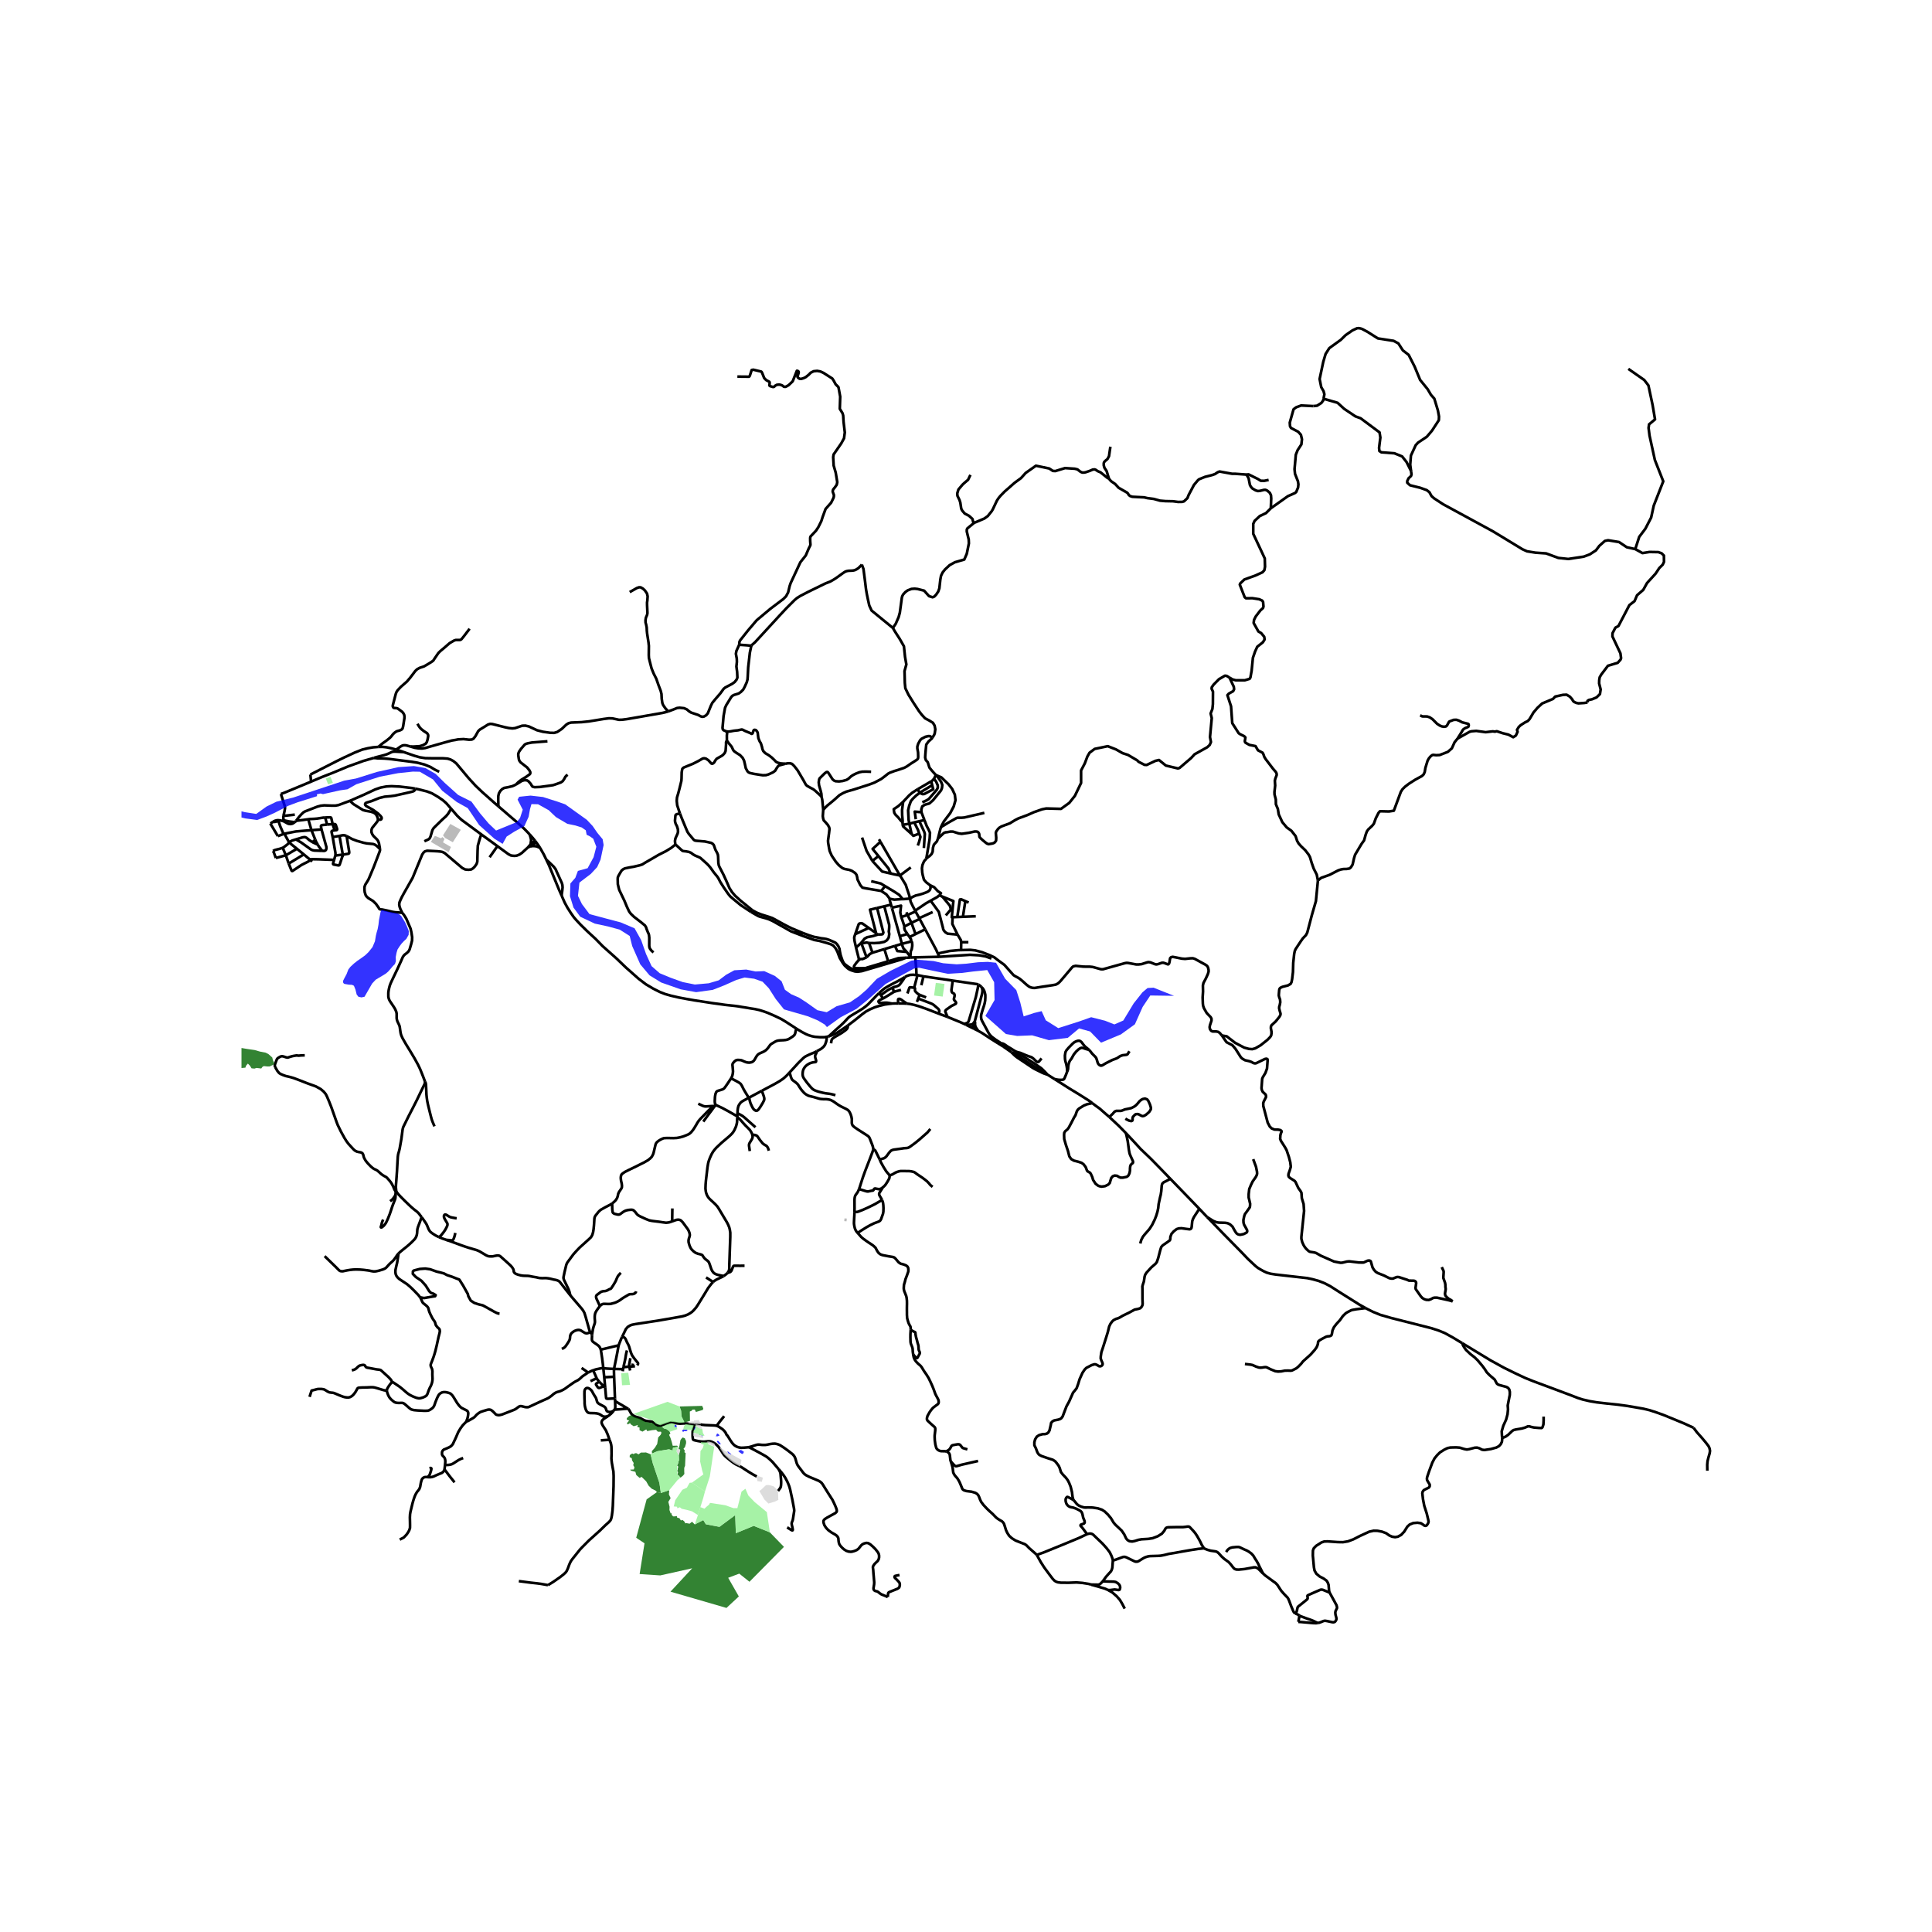 <svg xmlns="http://www.w3.org/2000/svg" width="960" height="960" viewBox="0 0 720 720"><defs><style>*{stroke-linejoin:round;stroke-linecap:butt}</style></defs><g id="figure_1"><path id="patch_1" d="M0 720h720V0H0z" style="fill:#fff"/><g id="axes_1"><path id="patch_2" d="M90 614.566h558V112.634H90z" style="fill:#fff"/><g id="LineCollection_1"><path d="m203.613 320.423-.912-1.905-1.42-2.52M199.845 313.908l.707 1.001.729 1.089M197.62 315.4l.947-.106.865.028.774.182 1.075.494M199.413 313.344l.432.564M199.413 313.344l-.612.35-.403.312-.683.662" clip-path="url(#p9b33b75dba)" style="fill:none;stroke:#000"/><path d="m197.399 310.995 1.142 1.278.872 1.071M362.366 383.079l-2.378-1.183M362.366 383.079l.558.268M362.366 383.079l.453-1.7M308.098 386.392l.722-.147M296.822 383.351l.664.43 1.458.861 1.496.777.992.406 1.255.372 1.038.195 1.735.134 1.729.014.91-.148M304.41 391.747l.517-.272.977-.54.63-.489.542-.518.413-.644.324-.876.14-.527.078-.41.037-.274.014-.256.007-.227.01-.322M343.383 302.685l1.127 2.935M341.29 305.305l-.391-2.829 2.484.21M348.761 288.828l.83.922 1.132 1.629.447 1.146-.126 1.12-.349.912-2.978 3.66-1.37 1.212-1.664.456-.98.638-.348 1.107.028 1.055M327.581 312.782l.538.93M350.02 333.657l.228-.206.42-.588-1.171-.756-1.384-1.484-1.515-.733M339.117 334.874l.972-.612 1.148-.518 1.433-.342 1.23-.363 1.325-.495.681-.323.573-.495.277-.589.052-.635-.21-.612M345.143 319.971l-.125.287-.517.54-.287.502-.447 1.1-.189 1.16.119 1.64.182.939.447 1.693.84.964 1.432 1.094M339.117 334.874l-2.707.228" clip-path="url(#p9b33b75dba)" style="fill:none;stroke:#000"/><path d="m335.409 326.263 1.195 1.947.958 1.574.406 1.28.87 2.57.28 1.24M341.069 339.379l-.867-1.618-.801-1.649-.284-1.238M350.04 356.572l-8.913.2M350.04 356.572l-.541-1.222M369.473 357.212l-2.098-.755-2.432-.443-3.468-.182-11.435.74M341.546 363.387l-.07-1.979-.339-4.068-.01-.568M339.489 356.84l1.428-.063.21-.005M341.546 363.387h.38M337.256 364.119l.736-.42 1.137-.377 1.216-.056 1.201.121M341.926 363.388l2.228.472M341.926 363.388l-1.248 4.703M363.238 380.753l2.68-10.109.17-.816.058-.657-.08-.547-.255-.775M364.637 366.902l.57.437.604.51" clip-path="url(#p9b33b75dba)" style="fill:none;stroke:#000"/><path d="m373.077 388.835-.466-.37-1.563-1.009-1.488-1.113-.699-.714-.474-.728-.458-.847-1.939-3.591-.293-.687-.075-.644v-.623l.113-.63.405-1.351.582-1.77.245-.933.18-.98.06-1.043-.007-1.05-.188-.82-.218-.678-.376-.686-.607-.72M363.238 380.753l-.337.353-.082.273M363.3 381.667l.114-.475-.176-.44M315.96 382.17l-.474.358-2.66 1.785-1.203.756-1.292.616-1.511.56" clip-path="url(#p9b33b75dba)" style="fill:none;stroke:#000"/><path d="m327.546 370.154-.753.729-3.322 3.444-.95.794-1.008.749-1.743 1.085-1.406.833-.992.602-.593.378-.534.406-.458.463-.474.525-.842.896-1.097 1.05-2.157 1.918-1.518 1.4-.88.82M364.548 384.151l-1.624-.804M373.896 390.026l-2.916-1.814-2.216-1.4-2.684-1.778-1.532-.883M364.548 384.151l-.429-.608-.248-.37-.226-.372-.165-.434-.18-.7M279.99 240.625l.316-.343 1.037-.903 2.443-2.653 6.486-7.059 2.818-3.025 3.01-3.01.932-.773 1.165-.737 3.047-1.586 6.411-3.123 1.774-.693 1.217-.694.962-.616 2.367-1.708.808-.547.425-.213.481-.137.601-.094.959-.035.702-.056.538-.12.398-.153.462-.266.545-.357.515-.515.308-.287.466-.525M332.75 234.019l-7.932-6.485-.87-1.905-.493-2.223-.379-1.836-.34-1.976-.38-3.14-.568-4.412-.605-1.645M347.488 274.897l.623-.995.228-.564.227-1.553-.265-1.376-.644-1.059-1.44-.882-1.477-.776-1.174-1.27-1.022-1.306-2.159-3.282-1.856-3-1.136-2.363-.19-1.941-.113-4.447.681-2.47-.492-2.823-.417-3.952-1.552-2.717-1.818-2.823-.282-.486-.46-.793" clip-path="url(#p9b33b75dba)" style="fill:none;stroke:#000"/><path d="m363.088 194.804-.48.383-2.134 1.765-.18.476v.644l.72 2.997.06 1.457-.78 3.837-.933 2.157-3.487 1.008-1.984 1.093-1.683 1.568-.902 1.121-.601 1.232-.271 1.457-.36 3.249-.422 1.205-.751 1.12-.721.757-.632.252-1.323-.42-1.833-2.045-2.436-.617-1.082-.112-1.202.084-1.383.533-.902.644-.812.896-.33.644-.15.533-.752 5.602-.451 1.652-1.082 2.493-1.06 1.55M115.935 291.285l-.264-2.633M104.688 295.9l1.68-.644 9.567-3.97M139.367 282.437l-3.937 1.14-5.644 2.03-5.78 2.402-4.005 1.56-4.066 1.716M141.029 278.346l-2.03.168-1.908.33-2.108.514-2.77 1.095-3.825 1.772-2.87 1.407-9.847 5.02M335.409 326.263l-.734-1.194-6.556-11.356M327.358 319.022l-2.152-2.655 2.913-2.654M327.358 319.022l-2.242 1.826M331.992 325.544l-.412-.747-.452-1.12-3.77-4.655M321.268 312.139l1.684 4.956 2.164 3.753M331.992 325.544l-3.238-.747-3.638-3.949M335.409 326.263l4.017-3.006M331.992 325.544l1.246.287 2.17.432M344.51 305.62l-1.895.427M345.143 319.971l.113-.26 1.09-6.422.113-.873.07-1.29.051-.78-.429-.991-.81-1.576-.83-2.16M336.364 307.39l2.529-.404M336.364 307.39l.015-.969M339.715 310.79l-3.13-2.795-.22-.605M342.615 306.047l-1.899.427M344.296 316.031l.36-5.237-.21-.756-1.83-3.991M340.716 306.474l-1.823.512M342.54 310.663l-.41-1.322-1.414-2.867M342.54 310.663l.477 1.221-.525 1.963-.451 1.26" clip-path="url(#p9b33b75dba)" style="fill:none;stroke:#000"/><path d="m339.715 310.79.665.701 2.16-.828M336.38 306.421l.01-.612-.181-2.016-.03-1.961.39-3.025" clip-path="url(#p9b33b75dba)" style="fill:none;stroke:#000"/><path d="m336.38 306.421-.66-.578-.99-1.223-.966-.955-.49-.756-.107-.645-.087-.698 1.694-1.155 1.796-1.604M342.008 294.12l-.207.122-1.894 1.232-1.083.925-2.254 2.408M339.715 310.79l-.822-3.804M342.731 295.488l-1.322.995-1.172 1.12-.781.952-.632 1.737-.39 1.68.192 3.676.267 1.338M347.392 292.618l-.337-1.455M342.731 295.488l.242-.181 4.42-2.69M342.731 295.488l1.084.462.661-.056 3.307-1.764-.39-1.512M348.761 288.828l-.678 1.381M350.548 308.549l.511-1.115.692-1.289 1.052-1.4 1.323-1.737 1.293-2.465.661-2.324-.24-2.072-.993-2.129-1.353-1.736-2.675-2.577-2.058-.877M347.488 274.897l-.172.276-1.288 1.164-.833 1.13-.19 1.87-.15 1.764-.076 1.235.265.953.682.74.64 2.023.933 1.152 1.462 1.624M347.055 291.163l.337-.198.691-.756" clip-path="url(#p9b33b75dba)" style="fill:none;stroke:#000"/><path d="m343.724 299.031 1.654-.812.721-.42 3.037-3.501.36-.784-.03-.84-.57-1.317-.813-1.148M347.055 291.163l-5.047 2.958M342.731 295.488l-.723-1.367M349.557 312.502l-.391 1.036-1.143 1.26-.33 1.121-.12 1.485-.361.812-.692.728-1.377 1.027M349.557 312.502l.991-3.953" clip-path="url(#p9b33b75dba)" style="fill:none;stroke:#000"/><path d="m458.205 252.524-1.052-.632-.661-.084-2.225 1.316-2.014 2.045-.661.952-.06.56.51 1.065-.03 4.65-.18 1.792-.661 1.708.42 1.71-.66 7.085.36 1.848-.481 1.093-.902.84-4.72 2.632-1.262 1.373-3.397 2.913-.962.812-.602.168-4.479-1.064-2.555-2.073-1.323.308-3.276 1.54-.812-.055-2.225-1.149-.51-.532-3.428-2.016-1.984-.644-2.465-1.4-3.067-1.205-4.87 1.008-1.923 1.429-.812 1.428-.962 2.549-1.383 2.632v4.65l-2.314 4.817-2.075 2.604-3.096 2.24-5.471-.147-1.564.308-3.036 1.064-2.465 1.093-3.337 1.232-1.202.616-1.955 1.205-3.156 1.176-.751.448-.511.476-.692.952-.15.532.15 1.793-.06 1.092-.45.644-.542.308-.45.14-1.354.224-.691-.252-.15-.196-.27-.14-.302-.252-.3-.252-.301-.252-.781-.7-.602-.645-.09-1.064-.15-.392-.33-.392-.422-.168-.721-.028-2.165.476-2.705.392-1.143-.14-2.134-.672-.872-.028-1.563.28-.24-.028-.692.252-2.23 2.11" clip-path="url(#p9b33b75dba)" style="fill:none;stroke:#000"/><path d="m366.842 302.924-7.485 1.737-.992.084h-1.503l-.391.112-3.247 1.82-1.503.952-.781.42-.392.5M341.069 339.379l.13.293M346.82 335.663l-1.833 1.037-3.918 2.679M350.02 333.657l-.674.606-2.525 1.4M356.866 348.313l-3.727-.364-.842-.532-.571-.672-.24-.533-.09-.503-1.534-5.882-3.041-4.164M350.02 333.657l1.162.473M355.006 338.727l-.591.352M355.001 341.813l-.304.012.31-3.098M351.182 334.13l4.116 1.674-.292 2.923M354.415 339.079l-.38.225-1.562 1.849" clip-path="url(#p9b33b75dba)" style="fill:none;stroke:#000"/><path d="m354.415 339.079-.41-1.54-2.823-3.41M342.564 342.17l.162.302M342.564 342.17l-1.365-2.498M342.564 342.17l5.009-2.278M344.793 346.327l4.089 7.63.617 1.393M358.16 354.066l-.968.025-3.277.308-4.416.951M358.16 354.066l.055-2.943M455.364 385.902l-.751-.896-.586-.448-.752-.154-1.428-.014-.496-.252-.45-.658-.106-.7.12-.714.571-1.709v-.728l-.3-.56-1.473-1.54-1.038-1.806-.315-.924-.09-.784-.075-2.283.135-2.226-.045-2.227.21-.966.88-1.638.743-1.638.143-.427.158-.596-.03-.623-.173-.79-.218-.407-.18-.266-.647-.448-3.907-2.142-.722-.224-.962.028-1.939.21-1.202-.098-2.21-.449-1.218-.224-.6.154-.346.379-.226 1.386-.165.588-.271.28-.27-.014-1.068-.42-.54-.154-.557.028-1.413.49-.616.112-.496-.084-1.714-.686-.721-.098-.511.098-1.999.644-1.158.14h-.901l-3.037-.56-.601-.028-.586.098-8.117 2.268-.473.007-.399-.02-2.99-.827-1.113-.112-2.345-.014-2.916-.294-.887.196-.436.364-4.118 4.873-.61.658-.585.49-.76.407-1.3.237-3.84.567-2.735.449-.707-.036-.699-.16-.639-.267-1.014-.777-1.489-1.344-.999-.833-.751-.47-.842-.433-.744-.462-3.405-3.823-2.56-1.874-1.172-.924-1.713-.812-2.886-1.12-2.526-.673-1.864-.196-3.42.087M358.215 351.123h2.675M356.866 348.313l1.203 2.017.146.793M339.489 356.84l-1.901.084M339.489 356.84l-.24-.316M337.892 354.735l1.357 1.789M333.524 352.52l.881 1.907 3.487.308" clip-path="url(#p9b33b75dba)" style="fill:none;stroke:#000"/><path d="m336.118 351.74.271.98.331.783 1.172 1.232M328.393 332.023l1.454-1.79M306.798 301.816l-.165 2.353.135.889.233.693.744.777.797.945.45.826.144.603-.189 1.673-.368 2.738.053.798.383 2.205.188.854.767 1.73 1.503 2.226 1.12 1.289 1.367 1.1.804.321 1.722.33.97.363 1.232.82.518.678.248.925.108.779 1.045 2.107.781.953 1.022.223 5.983 1.009M331.596 334.941l-.287-.37-.992-1.26-1.924-1.288M336.41 335.102l-.351-.026-2.766.196-1.697-.33" clip-path="url(#p9b33b75dba)" style="fill:none;stroke:#000"/><path d="m332.06 337.142-.476-1.596.012-.605M329.847 330.233l3.536 2.126 1.744 1.148 1.283 1.595M329.847 330.233l-1.634-.983-3.548-.84M332.371 338.26l-.31-1.118M332.371 338.26l2.959 10.644M335.876 341.759l-.359-1.699.271-2.548-3.417.747M335.876 341.759l2.317-.774M336.96 345.347l.03-.33-.6-1.82-.514-1.438M336.118 351.74l2.977-.758.451-.391M339.25 356.524l.12-1.237.04-.739.358-.813.198-1.22v-.59l-.08-.74-.34-.594M338.946 349.214l.57.844.03.533M336.118 351.74l-2.594.78M336.118 351.74l-.788-2.836M325.146 355.043l4.432-1.334M325.146 355.043l-1.272-3.6M322.952 356.78l1.232-1.26.962-.477M320.108 357.705l.62-.297.69.016 1.534-.644M323.874 351.442l-.932-.196-1.399.267-.33.182-.045.238 1.784 4.847M337.588 356.924l-1.56.612-14.82 4.369-1.581.221-1.014-.098-1.056-.325-.662-.245-.605-.322-.448-.334-.985-.904-.653-.822M295.645 347.42l3.57 1.376 4.254 1.506 1.856.328 2.93.827 1.391.448.887.49.842.959.707 1.344.849 2.276 1.273 2.102" clip-path="url(#p9b33b75dba)" style="fill:none;stroke:#000"/><path d="m314.428 358.887-.1.086-.124.103M320.108 357.705l-.883 1.005-.83 1.12-.166.382.045.258.248.19.444.16 1.368.018 2.275-.047M330.991 358.245l-7.859 2.343-.523.203" clip-path="url(#p9b33b75dba)" style="fill:none;stroke:#000"/><path d="m314.428 358.887.502.51 1.03.77.57.38.808.468.623.21.519.098.992.112.797-.014 1.06-.133 1.28-.497M333.524 352.52l-3.946 1.189M279.941 339.89l2.642 1.498.572.225 2.134.577 1.154.365 1.058.47.674.334 6.598 3.715.872.347M299.162 347.683l-.27.137-.248.034-.47-.062-1.266-.26-1.263-.111M299.162 347.683l1.18.44 1.346.502 1.63.504 2.639.521 1.16.144.865.154 1.014.322 1.695.731.729.361.492.5.534.785.402.931.143.987.293 1.4.631 1.849.513 1.073M330.991 358.245l1.866-.556 1.901-.6.692-.071 2.138-.094M330.991 358.245l-1.413-4.536M332.06 337.142l-2.51.6M329.55 337.741l-2.682.641M323.874 351.442l1.999.029 1.923-.113 1.759-.363.977-.589.661-.994.21-1.302-.18-1.022.09-.49.076-1.148-.02-.797-1.819-6.912" clip-path="url(#p9b33b75dba)" style="fill:none;stroke:#000"/><path d="m326.555 347.814-.115-.25-2.217-8.549 2.645-.633M327.193 348.266l1.309-.037.436-.11.278-.555-.342-1.342-2.006-7.84M336.96 345.347l2.712-1.447M338.163 348.054l-.992-1.468-.15-.644-.062-.595M339.672 343.9l3.054-1.428M339.672 343.9l1.527 4.198M339.672 343.9l-1.479-2.915M337.772 339.976l.421 1.009M341.2 348.098l3.593-1.771M341.2 348.098l-2.254 1.116M327.546 370.154l.404-.359.989-.893.774-.607 1.142-.68 1.405-.79 1.797-.904 1.488-.805 1.71-.997M332.681 368.025l.391-.161.823-.203.571-.196.433-.217.289-.203.233-.29 1.082-1.47.753-1.166M328.258 370.855l.835 1.259M332.681 368.025l-.702.371-.662.336-.68.413-2.38 1.71" clip-path="url(#p9b33b75dba)" style="fill:none;stroke:#000"/><path d="m327.546 370.154.464.444.248.257M334.71 373.965l-1.157-.02-1.247.056M315.96 382.17l2.45-1.848 2.983-2.4 1.293-.939 1.488-.812 1.789-.77 1.608-.518 2.15-.533 2.585-.35" clip-path="url(#p9b33b75dba)" style="fill:none;stroke:#000"/><path d="m329.093 372.114-.82.357-.454.27-.32.223-.124.224.076.256.154.227.233.098.507-.003 1.488-.102.766.018.846.123.86.196M333.11 369.663l-.429-1.638M335.778 368.886l-.62.203-.342.08-.661.155-.568.154-.477.185M329.093 372.114l.68-.392 1.195-.728 1.6-1.002.542-.329M342.73 370.752l-.466-.245-.429-.323-.376-.363-.285-.295-.158-.23-.045-.33.023-.535-.02-.163-.1-.12-.196-.057M338.16 370.241l.722-2.066.06-.13.128-.093.203-.014 1.405.153M344.154 363.86l10.9 1.585M344.154 363.86l-.805 3.309M349.832 377.76l3.231 1.204M337.943 374.021l1.142.133 1.668.364 1.716.494 2.779.977 4.584 1.77" clip-path="url(#p9b33b75dba)" style="fill:none;stroke:#000"/><path d="m342.185 372.157 1.216.424 3.214 1.238.474.182.518.265.414.295 1.563 1.337.27.315.196.434-.023.399-.195.714M342.185 372.157l-.47 1.213M342.185 372.157l.544-1.405M345.137 371.706l-2.408-.954M355.054 365.445l5.417.788 3.678.525.488.144M359.316 381.569l.73-.21.518-.21.278-.273.18-.407 2.639-8.877.24-1.078.233-1.064.218-.987.285-1.561M359.316 381.569l.672.327M353.063 378.964l2.394.977 2.183.885 1.676.743M373.896 390.026l-.39-.721-.429-.47M388.161 394.43l-.977 1.168-.286.168-.33-.006-.346-.182-.429-.4-.586-.588-.518-.413-.361-.21-.39-.14-.504-.154-1.143-.434-2.006-.854-1.12-.294-.61-.224-.668-.385-1.007-.637-1.383-.833-1.195-.826-.54-.26-.358-.083-.327-.008M376.896 392.114l-1.467-1.03-1.533-1.058M104.863 296.51l-.175-.61M105.657 303.93l.39-1.685.088-.527.097-.658-.128-.7-1.014-3.221-.227-.628M105.691 306.055l-.015-.35M109.84 306.392l-.812.55-.725.16-.632-.056-.48-.154-1.015-.574-.485-.263M101.708 306.269l.778-.399.699-.179.477-.028.797.08 1.232.312M109.871 303.598l-1.595.172-1.796.203-.823-.043M105.676 305.705l-.083-1.193.064-.582M100.73 306.885l2.827 4.712M101.708 306.269l-.654.462-.323.154M103.557 311.597l2.111-.794" clip-path="url(#p9b33b75dba)" style="fill:none;stroke:#000"/><path d="m105.668 310.803-1.25-2.91-.52-1.543-.202-.193-.222-.063-.285.02-.696.176-.38.014-.405-.035M105.668 310.803l.313-.091M119.824 309.101l-3.754.29M121.902 307.291l-1.74.176-.357.111-.135.12-.049.132.002.226.201 1.045M120.076 317.083l.71.021.38-.102.274-.206.131-.298.074-.443-.028-.47-1.793-6.484M114.89 305.306l1.18 4.086M121.18 304.663l-.702.041-2.349.364-1.094.095-1.499.063-.646.08M110.347 305.883l2.672-.307 1.871-.27M116.07 309.392l1.427 3.546M105.98 310.712l1.207-.249 3.036-.595 1.781-.161 2.382-.196 1.684-.12M118.407 314.755l.434.745 1.235 1.583" clip-path="url(#p9b33b75dba)" style="fill:none;stroke:#000"/><path d="m110.275 312.816 1.938 1.138 2.339 1.67 1.304.93.515.256.695.154 3.01.119M117.497 312.938l-1.062.914M118.407 314.755l-.589-1.033-.321-.784M116.435 313.852l1.972.903M110.275 312.816l2.496-.756.691-.098.395.066.44.228.9.77 1.238.826M105.364 315.945l-1.101.379-1.056.259-.826.224-.643.337M102.802 319.749l-.805-2.193-.26-.412M107.825 313.95l-.398-.592-1.446-2.646M105.364 315.945l.478-.28 1.244-.963.74-.752M110.275 312.816l-1.401.437-.624.312-.425.385" clip-path="url(#p9b33b75dba)" style="fill:none;stroke:#000"/><path d="m110.65 316.311-2.013-1.612-.812-.75M116.268 321.128l-.66-.754M105.364 315.945l1.159 2.798M102.802 319.749l3.721-1.006M106.523 318.743l1.072 3.092M106.523 318.743l4.126-2.432M110.65 316.311l2.571 2.099M113.221 318.41l-5.626 3.425M115.608 320.374l-1.015-.809-1.372-1.155M123.969 307.123l-2.067.168M123.969 307.123l.728 2.308M124.697 309.43l.737-.073.154-.109.059-.143-.016-.15-.072-.288-.207-.574-.214-.69-.134-.176-.18-.092-.335-.034-.52.022M121.18 304.663l1.718-.067.27.027.141.047.119.11.06.204.48 2.139M123.978 311.944l-.404-1.807-.005-.26.073-.163.18-.11.875-.173M123.978 311.944l2.55-.43M124.951 318.828l.073-.338-.018-.675-1.028-5.87M129.184 311.577l-.473-.2-.567-.105-.594.031-1.022.21M127.787 318.494l-.173-.756-1.086-6.225M127.787 318.494l-2.836.334" clip-path="url(#p9b33b75dba)" style="fill:none;stroke:#000"/><path d="m124.51 320.454-.372 1.27-.032.167.03.14.093.106.176.057 1.452.273.31.042.178-.026.125-.082.152-.315.571-1.716.338-1.036.18-.329.068-.238.008-.273M129.184 311.577l.951 5.849.001.407-.059.17-.14.116-.18.065-1.97.31M141.619 316.397l-1.251-1.173-.707-.469-.631-.21-1.067-.105-1.315-.133-1.165-.238-2.556-.728-1.714-.652-2.029-1.112M185.709 300.46l-1.285-1.102-4.634-4.11-2.574-2.437-2.71-2.975-4.46-5.336-1.09-.875-1.03-.56-1.141-.35-1.737-.133-3.57.007-2.983-.049-2.06-.322-2.006-.574-3.975-1.373M147.643 279.347l1.473.476 1.338.448M139.367 282.437l.806-.251 3.118-.808.895-.288.706-.304 1.13-.545.527-.115.695-.03 3.21.175M228.99 525.343l-.338.437M228.99 525.343l3.708-.28M229.223 522.151l.075 1.863-.015.573-.12.47-.173.286M229.223 522.151l-.045-1" clip-path="url(#p9b33b75dba)" style="fill:none;stroke:#000"/><path d="m232.755 524.216-2.3-1.337-1.232-.728M234.123 525.056l-1.368-.84M258.827 530.798l-.571-.009-1.113-.105-1.007-.147-.698-.056-.617-.007-.707.035-.66.042-.783-.056-.736-.112-.67-.196-.66-.133h-.384l-.593.112-2.458.83-.827.234-.424.074-.444.017-.386-.077-.37-.182-.517-.385-.391-.343-.436-.287-.353-.196-.361-.09-.455-.057-.597-.056-.496-.056-.399-.08-.42-.14-.451-.207-.601-.329-.452-.259-.593-.231-.474-.147-.586-.16-.556-.197-.579-.322-.466-.364-.338-.385-.623-1.134-.241-.371-.21-.21M232.698 525.063l.644-.049.368-.007.413.05M229.178 521.15l-.316-8.071M225.526 517.014l.323 3.66.037.322.09.182.143.05.368.063 2.69-.14M223.895 502.972l6.666-1.603M220.626 497.505v.391l-.023.54-.03.616.053.482.27.42.473.378.842.567.662.484.375.342.256.343.233.477.158.427M224.842 509.894l-.18-1.582-.279-2.24-.285-1.89-.203-1.21M228.862 510.16l.128-.825.542-2.619.525-2.687.369-2.037.135-.623M231.84 498.231l-.325.667-.526 1.309-.21.524-.218.638M232.184 510.251l.15-.776M232.184 510.251l-.112.784M228.862 510.16l1.714.05 1.608.041M228.862 513.079l-.03-1.014-.03-1.148.06-.756" clip-path="url(#p9b33b75dba)" style="fill:none;stroke:#000"/><path d="m224.842 509.894 1.15.12 1.33.076 1.54.07M224.842 509.894l.338 3.368M221.061 510.658l1.128-.357 1.495-.315.58-.092h.578M221.061 510.658l1.3 2.967M219.148 511.54l.192-.112 1.045-.504.676-.266M225.526 517.014l-.346-3.752M225.526 517.014l-.466-.42M222.362 513.625l-2.31 1.103M223.314 514.893l-.313-.343-.391-.518-.248-.407M225.18 513.262l3.682-.183M232.335 509.475l.616-2.703.135-.714.158-1.021.188-.938.225-.826M234.349 509.335l.135-.805.436-2.38M234.349 509.335l.21-.007M234.349 509.335l-2.014.14M236.633 509.166l-.984.064M234.56 509.328l1.089-.098M234.56 509.328l.258 1.431M235.87 508.167l-.221 1.063M141.029 278.346l1.548-.014 1.42.154 1.714.35 1.932.511M153.073 278.245l-1.564-.442-.646-.084-.522.031-.451.127-.47.238-1.777 1.232M275.488 240.268l-1.051 2.318-.189 1.065.332 1.841.037 1.197-.18 1.688.27 2.03.098 2.102-.264.714-.766.966-.947.672-2.548 1.352-.616.51-1.187 1.646-1.97 2.283-1.06 1.302-.488.987-1.172 2.885-.624.742-.886.505-.632.049-.556-.182-.91-.504-2.592-.862-.76-.469-.917-.77-1.014-.42-1.615-.161-.963.105-1.315.539-1.992.742" clip-path="url(#p9b33b75dba)" style="fill:none;stroke:#000"/><path d="m153.073 278.245 1.514.437 1.349.207 1.308.056 1.243-.18 1.669-.496 5.388-1.527 2.819-.77 1.405-.231.977-.196 2-.105 2.066.224 1.03-.063.616-.322.73-.952 1.013-1.835.617-.602 1.72-1.036 1.316-.84.79-.253.818.057 4.66 1.183 1.473.315 1.36.14 1.015-.112 2.638-.89 1.165-.041 1.315.308 3.036 1.414 2.218.574 2.765.392 1.435.014 1.135-.336 1.676-1.134 1.692-1.603.818-.511.955-.253 3.923-.16 2.736-.28 5.478-.897 1.954-.252 1.293.035 1.142.238 1.278.273 1.135-.007 1.871-.238 4.3-.742 9.01-1.576 2.074-.532M234.672 220.662l2.653-1.513.82-.28.593.007.864.483.714.659.812 1.19.225 1.036-.097 1.436-.12.868.014 1.065.12 2.598-.007.434-.158.623-.405.945-.143.918.022.854.233.861.195 1.001.046 1.163.112 1.1.527 3.423.12 1.17-.03 3.445.06 1.106.346 1.407.638 2.458.774 1.898.97 1.905.826 2.373.842 2.206.279 1.127.09 1.779.218 1.54.285.764.842 1.232.639.707.42.49M274.796 140.349l4.338.04.203-.188.139-.294.646-2.01.631-.12 2.89.687.18.133.233.427.73 1.856.717.75 1.229.672.105.287-.09 1.064.139.2 1.022.336.39.024.29-.154.203-.255.706-.4.857-.083.575.101.575.224.639.47.507.055.398-.143.835-.48 1.394-1.31.2-.295 1.49-3.766.347.049.285.245.053.322-.068.315-.394 1.299.188.333.578.406.627.056.951-.297.76-.375 1.1-.883.73-.75 1.097-.552 1.293-.126 1.19.2 1.192.546 3.284 2.104.538.833.683 1.282 1.03 1.04.075.23.612 3.359-.15 4.541 1.026 1.663.233.844.147 2.364.465 3.95-.3 2.177-1.01 1.856-2.866 4.155-.16 1 .18 3.137.763 2.64.58 3.557-.208.963-.63.907-.707.871-.154.564.034.35.413 1.125-.03.605-.143.508-.865 1.76-2.066 2.33-1.106 3.009-.48 1.514-1.123 2.269-.85 1.285-2.047 2.167-.136.543.008 1.134.097 1.36-.06.3-.548 1.071-1.139 2.669-2.01 2.534-3.608 7.745-.375 1.092-.587 2.423-.766 1.421-1.022 1.023-4.825 3.648-5.103 4.272-3.21 3.774-3.014 3.795-.21.54-.068 1M279.99 240.625l-.394-.02-1.343-.131-1.87-.13-.895-.076M197.62 315.4l.786-.484.71-.487.73-.521M197.62 315.4l-.906.434M197.399 310.995l.372 1.236.158.801-.12 1.033-.094.603M185.709 300.46l3.284 2.816.842.735 2.645 2.251 2.741 2.448 1.423 1.455.755.83M185.373 315.338l4.14 3.015.84.435.73.126.758.042.744-.091.977-.385.947-.637 2.205-2.009M196.714 315.834l1-1.166M185.373 315.338l-2.915 4.14M179.365 310.96l4.893 3.55 1.115.828M163.667 287.621l-1.726-.868-1.586-.96-2.222-.888-2.554-.663-2.36-.371-8.327-1.058-1.721-.133-2.51-.077-.714-.082-.58-.084M168.137 301.41l-1.172 1.89-.744.883-1.458 1.309-2.683 2.626-.511.525-.429.742-.729 2.45-.323.624-.436.364-1.503.692M154.794 293.922l.95.185 3.367.833 1.872.715 2.277 1.337 1.788 1.232 1.248 1.085 1.841 2.1M179.365 310.96l-7.184-5.3-.73-.62-1.063-1.033-2.25-2.597" clip-path="url(#p9b33b75dba)" style="fill:none;stroke:#000"/><path d="m149.905 340.185-.661-1.338-.332-.952-.135-.791.09-.812.377-.896.48-1.037.767-1.414 1.578-2.786 1.699-3.011 3.57-8.668.488-.728.511-.462.835-.238 1.345.056 2.575.133 1.133.119.665.14.786.378 1.221 1.036 5.381 4.558 1.097.553 1.233.112 1.022-.126.692-.44.669-.694.638-.945.249-.813.104-4.103.098-1.869.616-2.205.414-1.289.255-.693" clip-path="url(#p9b33b75dba)" style="fill:none;stroke:#000"/><path d="m141.619 316.397-.011.49-.143.508-2.164 5.664-1.338 3.207-.541 1.274-.384.7-.917 1.463-.285.847-.015.946.098.98.368 1.155.33.462.624.589 1.774 1.099 1.097 1.064.951 1.348.256.451.154.175.304.077.661.056 1.83.385 1.97.476 1.104.168 1.037.056 1.526.148M158.39 403.174l-.105-.379-.564-1.49-.571-1.443-.617-1.512-.796-1.66-1.27-2.295-1.18-1.996-2.142-3.508-1.105-1.946-.383-.826-.203-.532-.12-.455-.113-.623-.233-1.715-.113-.49-.278-.658-.3-.588-.278-.659-.12-.462-.076-.49v-1.652l-.113-.63-.233-.595-.293-.63-.496-.805-1.308-1.94-.21-.37-.173-.365-.173-.51-.098-.603-.007-1.316.105-.854.143-.75.27-1.056.332-.904.386-.835 2.191-4.59 1.36-2.997.602-1.38.32-.486.412-.434.726-.55.665-.626.402-.693.556-1.887.368-1.429.038-1.28-.263-1.737-.316-1.442-1.591-3.716-.694-1.138-.42-.587-.406-.475M140.867 305.303l-.041.444-.218.41-.646.83-1.195 1.466-.24.501-.11.57.045.694.275.675.406.624 1.398 1.375.368.533.308.791.402 2.181M110.347 305.883l1.056-1.392.864-.98.775-.743.683-.399 4.547-1.764 1.225-.33 1.3-.146 2.638.098 1.639-.007 1.082-.203 4.315-1.603M154.794 293.922l-1.244-.242-4.585-.546-3.08-.147-1.873.105-2.201.42-1.992.693-4.39 2.045-4.958 2.164" clip-path="url(#p9b33b75dba)" style="fill:none;stroke:#000"/><path d="m140.867 305.303-.158-.665-.417-.886-.462-.529-.593-.402-1.14-.347-1.893-.336-.932-.266-.917-.56-2.578-1.607-.627-.55-.342-.353-.337-.388M115.608 320.374l-.179.24-.257.236-.451.308-1.214.602-1.191.616-3.104 2.067-.184.125-.167.033-.098-.032-.08-.073-.08-.163-1.008-2.498" clip-path="url(#p9b33b75dba)" style="fill:none;stroke:#000"/><path d="m124.51 320.454-5.72-.217-2.54-.042-.462.077-.18.102M124.951 318.828l-.053.243-.388 1.383M113.575 393.281l-.804.028-.67.028-.3.028-.39.042-.256-.007-.309-.035-.36-.028-.429.063-.743.127-.511.118-.496.14-.466.14-.316.12-.24.07-.346-.008-.429-.105-.511-.168-.496-.147-.33-.049-.3.014-.227.07-.315.126-.609.364-.346.273-.173.26-.165.392-.406 1.056-.195.61-.038.37.136.477M147.46 443.939l-.223-.218-.301-.532-.376-.952-.466-.924-.45-.72-.399-.505-.947-1.078-.286-.273-.24-.16-.42-.211-.677-.399-.579-.42-.94-.84-.473-.413-.39-.252-.496-.231-.377-.175-.398-.245-.781-.644-1.053-1.078-.54-.63-.504-.687-.451-.832-.15-.427-.128-.533-.106-.357-.18-.336-.263-.224-.413-.182-.894-.154-.586-.147-.564-.28-.489-.378-.707-.742-1.315-1.435-.743-.987-.722-1.141-1.353-2.443-1.225-2.514-.39-1.008-1.985-5.614-.827-2.1-.811-1.905-.436-.854-.751-.924-1.128-.952-1.803-1.008-3.142-1.135-2.826-1.105-.947-.365-1.405-.517-1.18-.344-.759-.189-.902-.196-.985-.343-1.022-.448-.526-.336-.646-.777-.85-1.47M147.687 444.062l-.228-.123M158.39 403.174l-.038.427-.12.385-.27.567-1.33 2.73-1.218 2.548-1.346 2.66-1.683 3.263-1.819 3.682-.308.644-.135.483-.098.49-.225 1.744-.226 1.694-.639 3.62-.24.965-.226.75-.112.49-.106.783-.15 2.52-.165 2.976-.24 3.36-.136 1.701-.023.847.046.54.052.503.052.516" clip-path="url(#p9b33b75dba)" style="fill:none;stroke:#000"/><path d="m157.143 453.631-.925-1.229-.428-.483-.451-.406-1.06-.819-.955-.82-1.06-.993-1.374-1.316-1.617-1.625-.894-.98-.692-.898M161.915 419.751l-.722-1.729-.18-.483-.173-.54-.196-.706-.563-2.226-.602-2.464-.293-1.457-.067-.532-.09-.644-.106-1.085-.083-1.855-.09-1.806-.075-.504-.105-.301-.18-.245M341.199 339.672l-3.006 1.313M342.726 342.472l2.067 3.855M338.946 349.214l-.783-1.16M541.356 484.96l-1.863-.49-3.998-.882h-.872l-.556.126-.722.42-.857.322-.932-.042-.751-.238-.722-.434-.631-.686-1.849-2.646-.075-.447.24-1.793-.075-.392-.33-.35-.406-.14-1.894-.042-.616-.294-3.126-1.022-.617-.042-.406.112-1.187.49h-.586l-.767-.154-2.09-1.036-2.209-.868-.766-.476-.647-.728-.526-.868-.661-2.296-.226-.196-.398-.126-.59.087-1.394.648-.354.035-1.457-.014-3.653-.434-.842.084-1.713.42-.692.028-2.375-.462-4.93-2.17-1.758-1.008-.632-.196-1.645-.252-.481-.245-.895-.833-.548-.658-.496-.826-.474-1.05-.315-1.288.007-.715 1-9.604-.18-2.59-.662-2.17-.136-1.989-.24-.503-.947-1.345-1.022-2.198-.346-.42-1.683-1.064-.526-.504-.12-.518.09-.63.42-1.134.406-1.414-.195-1.638-.51-1.975-.858-2.548-.526-.98-1.578-2.492-.3-.742.074-1.316.18-.742.256-.547-.03-.363-.39-.322-.798-.155-1.412-.042-1.023-.405-.72-.7-.782-1.47-1.64-6.203-.029-1.022.18-.617.857-1.666v-.476l-.135-.49-1.097-1.022-.346-.742-.09-.644.24-3.417.241-.63.977-1.596.586-1.624.24-3.179-.104-.363-.392-.14-.526.111-3.276 1.582-.421.07-.556-.126-.782-.433-.827-.28-1.548-.35-.932-.533-.586-.504-2.03-3.192-1.156-1.358-2.195-1.135-1.729-2.492" clip-path="url(#p9b33b75dba)" style="fill:none;stroke:#000"/><path d="m491.153 328.12-.751 7.702-1.533 5.293-1.684 6.414-.481.952-1.173 1.232-.72 1.008-1.94 2.934-.33.714-.226 1.05-.361 3.375-.105 3.487-.316 2.632-.225 1.092-.33.658-.948.56-2.12.547-.72.335-.331.35-.136.505-.12 1.386-.03.672.15.602.316.882.075 1.008-.18.994-.21.728-.03.505.225.98.225.742.09.378-.09.49-.375.644-1.353 1.68-1.578 1.457-.196.476-.03.616.226 1.19.014.714-.12.756-.36.602-1.038 1.064-2.54 2.017-2 1.148-1.111.294-1.263-.098-1.714-.462-3.396-1.792-3.127-2.423-1.819-.308M609.417 204.64l1.473-4.565 2.284-3.025 2.165-4.174.962-4.426 3.547-9.075-3.126-7.955-1.984-9.076-.36-2.857.18-1.345 2.224-1.848-.902-5.323-1.563-7.339-1.563-2.017-5.923-4.146M363.647 341.467l-4.8.192M356.746 341.743l2.102-.084M356.746 341.743l-1.745.07M359.752 335.824l-1.54-.676-.475.074-.991 6.521M360.99 336.367l-1.238-.543M359.752 335.824l-.904 5.835M326.555 347.814l.122.267.516.185M319.022 353.144l1.824-1.663.635-.776.714-.887.992-.554 2.102-.407 1.904-.59M318.73 348.126l-.343.99-.04.48.12 1.072.555 2.476M320.108 357.705l-.094-.644-.992-3.917M326.555 347.814l-2.823-1.999M323.732 345.815l-5.002 2.311M318.73 348.126l1.284-3.703.277-.258.595-.111.516.11 2.33 1.651M334.71 373.965h2.098l1.135.056" clip-path="url(#p9b33b75dba)" style="fill:none;stroke:#000"/><path d="m334.71 373.965-.033-1.263.026-.242.113-.168.27-.063.316.063.48.266.843.602 1.218.861M458.205 252.524l1.143.685 1.172.308h3.397l1.774-.533.3-.503.451-2.494.481-4.845.812-2.352.811-1.765 2.105-1.68.631-1.037-.15-1.009-1.143-1.372-1.022-.588-1.773-3.165.15-1.176.631-1.261 1.714-2.24.992-.897.18-.56-.15-1.709-.33-.504-1.113-.504-2.525-.392-2.405.028-.481-.392-1.834-4.706.24-.504 1.474-1.4 4.058-1.457 2.706-1.233.691-.784.24-1.288-.09-3.082-4.299-9.187v-3.697l.512-1.12 1.923-1.793 2.315-1.092 1.804-1.793M489.44 151.335l-4.54-.224-1.834.673-.992.728-1.412 4.986.09 1.344.36.645 2.706 1.428.992 1.121.39 1.68-.21 1.905-1.413 2.157-.66 1.681-.482 5.378.18 1.765 1.083 2.745.18 1.148-.12 1.177-.692 1.68-.48.393-2.646 1.176-6.343 4.51" clip-path="url(#p9b33b75dba)" style="fill:none;stroke:#000"/><path d="m464.549 176.867.78 1.4.482 2.466.36.672.572.644 1.202.701.842.252.812-.084 1.503-.364h.541l.661.308.932.812.421.897.09 1.204-.15 3.656M493.25 148.599l-.113.607-.691.953-1.624 1.036-1.382.14M591.62 261.78v-.59l.511-.335 1.172-.252 1.684-.7 1.263-1.233.27-1.736-.571-2.241.03-1.176.18-1.12.602-1.037 2.465-3.249 3.637-1.092 1.053-1.177.21-.56-.24-1.792-2.977-6.303.03-1.204.812-1.568.3-.532 1.083-.56 4.088-7.815 1.924-1.485.932-2.184 2.315-2.017 1.413-2.549 3.186-3.501 1.353-2.045 1.293-1.288.48-1.037-.03-2.353-.841-.84-1.232-.448-3.307-.056-2.616.42-2.675-1.484M525.859 175.547l.166 1.279-.18.56-.902.84-.511 1.065v.588l1.022.953 3.817.952 2.436.868.992.784.811 1.457.962.84 3.337 2.185 18.549 10.084 11.032 6.695 1.684.756 3.126.504 3.998.28 4.54 1.68 3.697.393 5.772-.868 2.255-.841 2.284-1.485 1.293-1.708 2.045-1.82 1.202-.253 4.088.672 2.886 1.933 3.157.7M543.19 275.244l4.48-2.52.721-.197 1.774-.14 3.487.476 2.646-.308.841.112.631-.168 2.285.756 2.075.504 1.803.98.992-.636.632-1.4-.211-.701.662-1.092.69-.644 1.594-1.037 1.082-.532.662-.728 1.443-2.437 1.473-1.736 1.743-1.625 4.059-1.708.811-.868 2.917-.645 1.352-.056 1.202.729.842.952.361.644.42.392.873.364.721.14 2.135-.14 1.232-.196M631.133 532.09l-3.589-1.644-7.485-3.08-2.586-.938-2.645-.868-2.39-.574-2.63-.462-3.367-.574-3.488-.476-4.534-.473M544.972 500.595l10.469 6.346 2.27 1.245 2.675 1.485 4.028 1.987 3.908 1.835 3.082 1.245 14.159 5.292 2.435.952 1.803.574 2.66.616 2.571.434 3.387.395M147.394 445.038l.053-.393.012-.706M145.38 447.663l.677-.518.383-.42.429-.56.24-.371.195-.378.09-.378" clip-path="url(#p9b33b75dba)" style="fill:none;stroke:#000"/><path d="m142.78 454.502-.308.75-.192.601-.056.273-.076.336-.056.214-.07.245-.095.235-.019.153.072.109.139.035.188-.074.233-.175.458-.378.466-.56.286-.413.285-.532.541-1.176.677-1.708.45-1.33.339-1.043.323-.924.646-1.645.21-.518.136-.532.023-.315.022-.505-.008-.587M166.39 462.08l1.018.066.286.05.293.042.338.042.218-.07.286-.168.173-.245.3-.784.203-.721.18-.813" clip-path="url(#p9b33b75dba)" style="fill:none;stroke:#000"/><path d="m212.524 482.72-1.623-2.058-.4-.516-1.314-1.696-.564-.707-.413-.37-.429-.176-.593-.196-.767-.133-1.352-.336-.775-.14-.706-.077-.541-.014-.527.021-.54.007-.451-.02-.617-.057-1.164-.266-.857-.133-.73-.133-.728-.154-.504-.07-.488-.035-.82-.007-.706-.035-.887-.133-.939-.252-.737-.266-.398-.224-.278-.266-.143-.231-.09-.329-.015-.315-.158-.462-.33-.532-.534-.658-1.075-.994-1.886-1.708-1.045-.917-.308-.161-.368-.07-.399-.028-.699.119-.947.203-.54.028-.745-.014-.51-.098-.557-.217-.79-.462-1.667-1.001-.722-.343-.526-.217-.782-.231-.774-.224-.624-.19-.766-.217-1.639-.538-1.217-.434-3.984-1.464-1.446-.493M163.628 461.061l1.27.512 1.492.507M163.628 461.061l.489-.433.48-.511.88-1.135.519-.79.488-.939.158-.364.09-.28.037-.378-.067-.322-.3-.525-.482-.784-.293-.532-.158-.434-.03-.42.03-.231.18-.245.166-.112.203-.007.233.077.459.259.473.301.346.196.443.175.586.133 1.157.21.482.056M220.043 496.496l.207.28.21.295.166.434M223.564 486.732l-.466.601-.736 1.03-.444.79-.142.442-.106.531-.037.518v.693l.045.554.037.475-.007.413-.06.33-.136.44-.308.91-.218.834-.18 1.021-.18 1.19M220.043 496.496l-.29-.503-.18-.546-1.262-4.495-.496-1.624-.39-.742-.497-.728-2.886-3.36-1.518-1.778" clip-path="url(#p9b33b75dba)" style="fill:none;stroke:#000"/><path d="m228.125 448.469-.63.44-1.774.91-1.796 1.008-.503.42-.482.49-.353.47-.646.79-.18.301-.166.392-.083.427-.09 1.47-.075 1.106-.135 1.387-.165 1.063-.301 1.05-.496.882-.842.798-2.66 2.395-.7.637-.6.616-.812.86-.963 1.08-1.653 2.239-.586.805-.225.42-.188.518-.647 2.681-.338 1.666-.052.4.045.328.135.42.496 1.022 1.173 2.422.375.994.316 1.344M157.143 453.631l.45.598.624.889.42.623.294.47.233.49.308.748.248.603.218.391.293.435.383.37.767.567 1.067.659 1.18.587M209.383 502.692l.66-.309.347-.259.322-.335.286-.378.571-.855.436-.713.24-.462.136-.455.045-.42.038-.504.083-.365.135-.335.202-.343.301-.308.429-.33.383-.258.383-.162.579-.195.353-.064.308-.014.384.036.428.14.887.552.661.393.286.09.225.042.278.008.474-.126.8-.267M156.548 483.455l.211.364.323.673.27.636.249.4.278.251.45.35.625.518.315.309.248.343.124.287.154.63.21.685.43.98.397.791.286.553.3.477.27.377.272.379.142.321.12.337.076.3.098.343.165.267.203.259.286.37.42.365.256.259.142.37.053.526-.12.644-.15.602-.233.888-.647 3.01-.526 2.177-.316 1.093-.36 1.12-.256.678-.173.49-.526 1.317-.105.37-.008.315.076.365.18.405.218.435.09.321.083.63-.023 1.24.068 1.567-.06.728-.098.547-.142.497-.271.72-.48.931-.354.82-.256.7-.218.657-.233.407-.248.321-.42.26-.662.321-.737.231-.6.133-.459-.014-.834-.189-1.248-.497-.992-.49-.76-.475-.84-.666-1.016-.896-.78-.65-.573-.449-1.743-1.186-.489-.336-.195-.112-.162-.024-.165.031M144.148 518.26l.053-.448.262-.56.474-.763.661-.89.173-.185.184-.144.203-.108M131.116 510.706l.902-.273.443-.23.398-.309.414-.42.376-.322.323-.195.39-.148.542-.098.323-.042.308-.006.316.104.165.155.158.258.128.203.21.19.406.133.488.076.602.112 2.277.427 1.007.112.36.078.234.09.218.175 2.645 2.394.82.882.307.434.282.676" clip-path="url(#p9b33b75dba)" style="fill:none;stroke:#000"/><path d="m173.962 529.613-.068-.09.038-.218.075-.203.165-.42.128-.49.113-.588.068-.58.022-.428-.082-.35-.151-.28-.18-.189-.301-.21-.586-.287-.511-.259-.542-.273-.397-.266-.421-.398-.549-.652-.519-.735-.639-1.057-.706-1.14-.369-.505-.496-.497-.353-.244-.548-.197-.835-.202-.51-.057-.632.021-.42.098-.414.196-.436.295-.353.35-.368.65-.331.7-.579 1.422-.21.63-.248.685-.271.476-.323.378-.481.364-.368.252-.564.301-.406.098-.443.028-.782.021-2.517-.126-1.338-.119-.616-.133-.459-.154-.338-.203-.428-.336-.85-.756-.857-.728-.345-.224-.286-.119-.323-.048h-.375l-.775.028-.646-.036-.624-.112-.42-.181-.527-.385-.766-.673-.587-.707-.413-.756-.285-.735-.15-.476-.106-.525M115.364 520.577l.759-2.352 1.217-.301.549-.154.39-.098.466-.036.414-.006.631.006.677.084.3.084.263.126.474.287.428.273.556.301.406.126.556.078.511.042.384.07.556.21 1.586.678 1.427.532.67.175.736.091h.593l.511-.126.527-.273.458-.35.429-.44.57-.743.347-.602.24-.405.188-.379.135-.14.188-.126.323-.055.353-.028 1.023-.056 1.134-.008 1.684-.076.691-.014.534.042.48.098.798.223 1.593.483.804.239.609.126.616.076M148.507 467.117l.586-.525 1.218-1.008 1.172-.924 1.022-.882.932-.854 1.022-1.036.36-.49.242-.42.24-.658.135-.714.045-.686.06-.785.21-.798.242-.658.503-1.33.36-.98.287-.738M156.548 483.455l-.586-.763-1.638-1.708-1.323-1.288-.63-.553-.745-.616-1.346-.889-1.48-.98-.624-.588-.413-.546-.255-.581-.12-.546-.031-.51.023-.596.33-1.512.263-1.064.158-.903.128-.847.173-1.218.075-.63" clip-path="url(#p9b33b75dba)" style="fill:none;stroke:#000"/><path d="m120.985 468.132 4.149 4.032 1.195 1.211.285.21.263.112.489.07.458-.014.684-.147 1.045-.21 1-.154 1.104-.112 1.067-.035 1.503.042 1.233.105 1.63.203.587.09.383.092.534.105.57.09h.467l.526-.048 1-.217 1.593-.483.579-.252.345-.217.361-.315.571-.644.481-.525.549-.525.647-.56.495-.539.631-.854.58-.868.518-.658M219.148 511.54l-.461.273-.91.637-.48.293-.309.245-.398.371-.504.47-.593.454-.444.253-.564.28-.578.343-.865.588-1.398.986-1.021.75-.737.44-.7.344-.525.21-.474.147-.406.09-.488.175-.436.245-.443.294-.338.26-.399.37-.45.322-.46.35-.608.371-2.893 1.289-3.84 1.791-.504.21-.399.042-.435-.014-.46-.063-.698-.175-.54-.14-.482-.027-.353.104-.353.224-.361.266-.33.246-.407.286-.519.26-1.998.776-2.39.931-.714.196-.55.084-.48-.049-.473-.119-.256-.175-.39-.42-.73-.72-.398-.308-.346-.19-.42-.098h-.369l-.511.105-1.3.392-.835.273-.465.182-.384.245-.48.336-.436.364-.309.322-.308.357-.315.301-.391.266-.707.406-.676.406-.354.19-.307.167-.196.021-.135-.028M165.851 545.92l.1-1.033v-.483l-.054-.406-.142-.533-.308-.475-.399-.393-.202-.287-.12-.307-.008-.413.015-.435.142-.363.226-.33.361-.286 1.052-.42.932-.42.676-.42.646-.742.407-.896.405-.84.406-.882.782-1.834.826-1.386.82-1.12.54-.574.61-.616.398-.413M186.17 489.539l-.454-.028-.677-.242-.901-.452-3.044-1.714-1.202-.644-1.624-.393-1.503-.503-1.323-.869-.902-1.624-.21-.868-1.744-3.108-1.412-2.24-1.143-.42-1.533-.616-1.864-.616-1.232-.644-1.263-.336-1.413-.336-2.435-.868-1.804-.252-2.014.14-2.194.56-.39.336-.031.952 1.112 1.148 2.074 1.4 1.594 1.764 1.323 2.128.63.616.963.336.811.504-.21.42-.872.113-3.216.56-.692-.113-.827-.175M165.851 545.92l.888.03.572-.042.54-.09.497-.147.6-.301 1.955-1.26 1.068-.518.646-.21M165.657 547.596l.075-.644.09-.736.029-.295M165.657 547.596l.887 1.175.917 1.232 1.939 2.422M159.27 550.48l.442-.358.18-.196.159-.217.218-.504.383-1.19.105-.525.008-.119-.008-.126-.09-.09-.12-.064-.173-.02-.323.07M148.973 573.76l1.473-.757.526-.532.601-.657.542-.798.42-.784.256-.812.015-.938-.015-1.176-.038-1.827.068-1.239.165-.924.42-1.722.377-1.54.36-1.217.376-1.106.376-.84.511-.868.677-.84.217-.336.158-.406.12-.322.27-1.526.136-.532.196-.644.24-.392.391-.35.504-.21.42-.028.534.042" clip-path="url(#p9b33b75dba)" style="fill:none;stroke:#000"/><path d="m165.657 547.596-.195.503-.3.42-.542.42-.781.308-1.474.63-.751.364-.669.196-.639.077-.51-.014-.527-.02M283.925 406.506l1.22-.651 3.518-1.863 1.894-1.092 1.338-.917.714-.623.631-.595 1.022-1.092M304.41 391.747l-.708.372-1.872.784-1.172.553-.714.385-.647.532-1.743 1.708-3.292 3.592M325.437 428.355l-.023-.329-.06-.455-.15-.532-.188-.51-.857-2.2-.207-.437-.135-.206-.21-.2-.38-.297-3.194-2.038-1.54-1.043-.64-.56-.191-.286-.124-.288-.071-.276-.02-.326.008-.721v-.63l-.15-.812-.27-.868-.339-.756-.293-.469-.368-.392-.316-.217-.519-.294-.796-.385-1.15-.574-.684-.406-.578-.385-1.368-.967-.88-.476-.481-.175-.54-.112-.632-.09-.706-.008-.677-.014-.647-.049-.533-.07-.744-.203-1.556-.462-.909-.217-.76-.182-.51-.203-.504-.287-.436-.287-.48-.42-.767-.854-.36-.469-.58-.854-.503-.827-.33-.377-.527-.463-.751-.545-.43-.33-.224-.258-.18-.344-.204-.49-.51-1.757M269.663 475.541l.317-.199.669-.497.556-.54" clip-path="url(#p9b33b75dba)" style="fill:none;stroke:#000"/><path d="m274.769 416.312-.032.674-.082 1.379-.151.672-.225.798-.587 1.316-.465.757-.421.525-.534.546-.541.503-2.796 2.374-1.939 1.82-.729.833-.51.665-.527.882-.564 1.218-.368.932-.233.686-.173.707-.233 1.407-.578 4.907-.12 1.491-.053 1.547.105.904.105.58.33.925.474.818.579.686 1.405 1.289.782.742.692.791.51.784 3.022 5.06.465.911.392.96.218.846.165 1.134v1.624l-.361 10.676-.015 1.204-.083.497-.15.364-.338.56M277.473 471.695l-1.63.025-2.128-.018-.233.028-.124.074-.094.105-.079.14-.286.72-.244.645-.188.307-.161.172-.215.165-.259.101-.627.147M265.767 477.747l-.35.325-.796.994-.691.91-1.338 2.212-2.525 4.102-.616.925-.925 1.077-.616.595-.67.483-.863.49-.962.392-1.27.337-2.728.496-6.186 1.072-4.667.72-3.788.575-1.225.237-.721.273-.887.533-.692.798-1.074 2.246-.337.692" clip-path="url(#p9b33b75dba)" style="fill:none;stroke:#000"/><path d="m237.468 508.803.233-.315.06-.176.03-.195-.03-.14-.12-.182-.655-.764-.72-.923-.602-.854-.24-.455-.211-.505-.225-.672-.203-.672-.249-.846-.135-.407-.285-.636-.481-.896-.33-.77-.136-.322-.158-.239-.105-.146-.15-.155-.173-.118-.743-.184M232.755 524.216l-.057.847M225.06 516.593l-.511-.433-.737-.722-.498-.545" clip-path="url(#p9b33b75dba)" style="fill:none;stroke:#000"/><path d="m225.06 516.593-1.424.56-.253.095-.168.014-.162-.046-.105-.056-.256-.266-.556-.86-.045-.147.06-.154.128-.14 1.035-.7M296.822 383.351l-.237.62-.12.58-.136.581-.165.413-.286.35-.323.288-.932.622-.699.434-.571.21-.586.127-.97.09-.88.028-.653.063-.413.06-.406.116-.459.203-.533.308-.895.539-.24.171-.21.172-.15.168-.279.413-.488.651-.383.462-.37.336-.247.182-.293.196-.387.217-.522.238-.49.203-.562.273-.361.238-.301.294-.33.441-.79 1.358-.315.393-.361.28-.346.175-.518.112-.39.056-.505-.035-.593-.105-.715-.266-.931-.42-.308-.091-.489-.057-.714-.042-.383.056-.24.063-.271.162-.368.3-.436.49-.203.323-.09.266-.008.3.052.484.083.931.068.924-.075.735-.083.441-.158.553-.203.47-.203.37M267.12 411.946l-.244-.12-.248-.245-.15-.265-.068-.358-.037-.56.067-1.49.075-.56.12-.638.237-.64.17-.25.172-.135.222-.123.327-.112 1.33-.406.45-.196.302-.23.285-.337.925-1.317 1.397-2.1" clip-path="url(#p9b33b75dba)" style="fill:none;stroke:#000"/><path d="m279.035 409.119-1.367-2.242-.6-1.043-.535-1.1-.278-.455-.27-.385-.587-.447-1.127-.63-1.819-.953M274.782 416.035l-.013.277M274.782 416.035l.055-1.185M267.12 411.946l.372.182 1.661.776 1.88 1.009 3.749 2.122M265.767 477.747l-2.634-1.677M269.663 475.541l-.443.277-2.224 1.05-.872.546-.357.333M223.564 486.732l-1.24-2.689-.143-.413-.03-.22-.007-.235.049-.259.108-.182.177-.196.357-.255.369-.273.296-.231.32-.234.319-.165.417-.137.459-.063.428-.028.323-.063.3-.098.32-.14.36-.206.226-.133.185-.084.176-.056.165-.042.132-.067.143-.154.157-.21.632-.966.578-.959.339-.616.383-.917.165-.378.15-.287.226-.37.338-.393.617-.68M223.564 486.732l.458-.413.361-.245.21-.088.237-.056.286-.024.477.014.68.024.523.004.454-.008.335-.034.286-.057.383-.112.548-.143.49-.144.81-.37.73-.414.413-.286.579-.413.413-.295 1.113-.65 1.014-.589.244-.094.2-.032.382-.014h.399l.27-.035.346-.084.278-.14.278-.21.218-.308.075-.273M216.733 509.804l1.277.868.647.461.491.408M250.492 455.174l-1.007.33-.571.104-.684.07-1.316-.168-1.247-.189-2.021-.245-.504-.063-.518-.084-.707-.154-1.15-.448-2.277-1.043-.425-.245-.312-.2-.311-.28-.264-.314-.338-.445-.387-.427-.308-.287-.162-.102-.206-.073-.248-.06-.293-.01-.542.028-.72.084-.858.224-.796.42-.527.378-.6.441-.376.19-.309.048-.353-.028-1.067-.252-.323-.147-.308-.224-.128-.238-.075-.427-.083-.707-.046-2.162M266.08 412.19l-.392.231-.488.385-1.187 1.072-1.97 2.037-1.15 1.19-.51.602-.512.763-.443.792-.925 1.504-.54.721-.459.54-.519.44-.413.26-.955.406-1.044.406-1.173.322-1.18.217-1.262.063-2.375-.042-1.142.056-.504.175-.669.315-.706.413-.677.532-.307.364-.196.343-.128.448-.405 1.694-.249 1.071-.203.637-.48.924-.496.533-.872.72-1.474.862-1.48.728-1.368.7-3.066 1.477-1.255.637-.76.511-.405.336-.203.294-.12.364-.068.497v.525l.113.861.226.966.09.784-.03.616-.211.504-.421.602-.48.728-.256.603-.18.924-.272.714-.435.686-.601.616-.496.42-.272.19M266.485 412.05l-.323.427-.353.477-.571.798-1.398 1.862-1.744 2.38M266.08 412.19l-.346.008-.256-.007-.316.014-1.743.112-.421.028-.436-.042-.481-.127-1.864-.86M267.12 411.946l-.635.104M266.485 412.05l-.406.14M279.035 409.119l.18-.097M274.837 414.85l.05-1.056.12-.91.21-.756.377-.659.428-.567.489-.392.721-.427 1.803-.964M209.286 333.736l1.137 2.598 1.041 1.908 1.197 1.892 1.167 1.668.898 1.04 1.557 1.68 2.468 2.426 3.193 2.95 2.652 2.715 5.055 4.493 3.6 3.451 4.735 4.195 2.743 2.08 2.751 1.63 2.458 1.233 1.946.756 2.172.616 2.901.672 3.021.567 2.683.47 6.757 1.043 5.005.685 3.472.371 1.308.176 1.33.23 1.744.274 1.503.259 1.548.238 1.571.343 1.638.497 1.654.602 2.405 1.05 2.45 1.155 1.57.938 2.518 1.624 1.688 1.09M309.722 388.829l.078-.686.064-.294.064-.245.075-.196.11-.18.198-.199.575-.427 2.917-1.736.736-.525.526-.37.3-.26.256-.26.166-.258.105-.242.041-.206.028-.575M250.567 450.35l-.075 4.824M269.663 475.541l-2.126-.444-.744-.238-.463-.238-.431-.336-.443-.581-.264-.504-.158-.378-.51-1.52-.301-.797-.15-.245-.316-.343-.894-.693-.308-.308-.369-.455-.32-.536-.161-.171-.139-.094-.169-.084-.444-.137-.841-.203-.895-.35-.676-.49-.653-.623-.37-.455-.255-.47-.307-.713-.324-1.127-.037-.575.052-.483.128-.532.165-.447.068-.33.068-.315-.023-.363-.143-.624-.21-.553-.293-.574-.316-.448-.932-1.274-.729-.98-.594-.609-.337-.224-.46-.119-.428-.014-.465.063-.46.133-1.194.434M270.713 272.59l-1.132-.5-.24-.354-.075-.507.39-4.401.55-3.046.443-.987 1.856-3.011.436-.47.541-.308 1.811-.567.805-.567.856-.868.541-.98.79-1.751.285-1.03.075-.987.18-3.543.256-2.247.368-3.243.542-2.598M227.153 536.562l-.087-.23-.623-1.784-.654-1.498-1.075-1.659-.24-.44-.181-.38-.082-.293-.016-.294.083-.343.21-.378.263-.266.331-.266.97-.616.428-.308" clip-path="url(#p9b33b75dba)" style="fill:none;stroke:#000"/><path d="m228.652 525.78-.345.445-.572.609-.736.61-.519.363M228.652 525.78l-.526.235-.35.137-.285.066h-.26l-.3-.038-.305-.06-.255-.111-.188-.134-.15-.2-.09-.24-.15-.484-.128-.241-.185-.245-.21-.19-.218-.146-1.293-.683-.518-.28-.391-.307-.218-.267-.12-.259-.173-.601-.12-.393-.113-.315-.135-.266-.173-.265-.376-.589-.413-.7-.316-.616-.3-.44-.406-.386-.346-.251-.406-.204-.39-.056-.324.064-.3.23-.218.273-.128.365-.068.37-.015 1.086.03 1.553.045.96v.895l.083.805.15.735.166.56.165.413.218.378.21.238.286.252.376.126.519.056.653.014.902.021.737.077.578.126.473.168.452.252.646.434.503.217.414.05.36-.029.722-.133M311.33 408.151l-.797-.23-.608-.14-.391-.092-.541-.084-.617-.077-.691-.084-1.052-.21-1.436-.357-.857-.273-.758-.294-.55-.323-.428-.35-.541-.588-.338-.377-.737-.91-.563-.708-.406-.594-.376-.498-.293-.504-.157-.44-.083-.512.008-.58.082-.673.135-.546.278-.56.421-.602.421-.42.413-.33.775-.461.492-.2.522-.15.406-.091.353-.04.29-.034.123-.012.11-.02.072-.042.059-.052.035-.084.025-.09.015-.2-.041-.238-.08-.29-.172-.565-.079-.395v-.326l.064-.3.124-.246.135-.238.125-.263.1-.363.089-.348M279.216 409.022l2.15-1.151 2.56-1.365" clip-path="url(#p9b33b75dba)" style="fill:none;stroke:#000"/><path d="m279.216 409.022.12.823.144.61.217.7.301.685.451.924.45.652.459.356.383.176h.316l.3-.19.309-.293.601-.826 1.007-1.653.466-.93.105-.498-.083-.58-.172-.589-.665-1.883M274.837 414.85l1.493.813.601.392.361.273.369.322 3.877 3.438M280.381 422.93l-.098-.378-.428-.834-.406-.616-.39-.413-.467-.476-.864-.86-.826-.91-.677-.785-.488-.504-.968-.842M279.427 428.971l-.286-1.96v-.413l.068-.322.165-.364.444-.728.436-.75.165-.398.06-.42-.045-.368-.053-.318M286.536 428.831l-.33-1.001-.21-.378-.249-.311-.221-.176-.271-.171-.447-.248-.32-.228-.334-.3-.857-1.062-.45-.626-.448-.669-.173-.23-.221-.197-.312-.147-.564-.14-.39-.038-.358.02M289.941 555.645l.79-1.057.18-.315.12-.51.052-.547.023-.588v-.574l-.068-.945-.12-1.386-.06-.63-.113-.427-.15-.329-.35-.743M279.107 539.308l1.5.784 3.073 1.645 1.759.994.609.427.609.518.691.63.631.623.534.63 1.48 1.742.253.293" clip-path="url(#p9b33b75dba)" style="fill:none;stroke:#000"/><path d="m293.353 569.21 1.526.973.182.089.107.037.128.022.07-.019.039-.043.022-.091.015-.1-.015-.154-.112-.665-.218-.917-.075-.49.037-.35.135-.413.188-.42.105-.44.083-.505.345-2.219.068-.532-.06-.678-.601-3.228-.834-3.87-.278-1.043-.256-.714-.323-.777-.286-.623-.721-1.358-.677-1.015-.69-.902-1.011-1.171" clip-path="url(#p9b33b75dba)" style="fill:none;stroke:#000"/><path d="m330.848 595.15-.677-.28-1.729-.715-.676-.447-.3-.28-.511-.336-.88-.21-.315-.267-.188-.272-.038-.483.09-.595.143-.875.03-.756-.3-3.457-.076-1.149-.112-.815.011-.357.117-.27.36-.587.541-.567.79-.742.368-.707.12-.616-.007-.693-.12-.553-.286-.581-.308-.399-.654-.833-.955-.952-.924-.79-.428-.273-.436-.217-.534-.07-.398.048-.714.225-.571.328-.384.364-.428.547-.519.63-.646.496-.85.357-.796.224-.579.09-.849-.09-.827-.273-.834-.518-.714-.637-.563-.609-.316-.42-.248-.44-.113-.442-.098-.58-.09-1.05-.158-.378-.315-.427-.301-.28-.39-.266-.677-.392-.842-.483-1.052-.784-.73-.756-.39-.539-.338-.546-.263-.756-.098-.525.038-.385.196-.357.42-.364.766-.483 1.519-.84 1.42-.77.443-.385.174-.314-.008-.442-.143-.545-.285-.75-.571-1.287-.617-1.267-1.488-2.317-1.593-2.548-.444-.735-.465-.658-.49-.427-.6-.378-3.63-1.526-.925-.469-.428-.273-.391-.294-.511-.553-.413-.588-.579-.742-.616-.804-.459-.694-.255-.587-.173-.56-.315-1.106-.226-.61-.316-.524-.42-.483-.406-.357-1.624-1.253-1.368-.98-1.382-.896-.775-.322-.525-.147-.632-.112-.82.035-.916.119-1.195.252-.669.09h-.601l-.631-.02-.554-.061-.266-.03-.563-.028-.346.042-.466.119-.691.217-.734.243-.153.05-.707.21-.357.078M267.056 531.358l.225.061.572.26 1.39.93.466.44.391.435.33.476.36.765.31.292.586.93.526.862.669.959.63.686.527.399.73.37.713.21.661.099.805-.007 1.743-.147.417-.07M267.056 531.358l1.218-1.612 1.6-1.988M258.827 530.798l.3.005.148.001.897.006.781.05.963.139.894.084.827.035 2.518.105.66.07.24.065M258.827 530.798l-.162.625-.083.49-.244.559-.1.491-.074.301-.033.322-.02 1.276.028.701.067.616.05.178.086.165.17.119.27.09 1.206.27.684.12.616.087.707.045.62-.01.6-.063.572-.056.473-.007.571.049.459.147.676.343.775.51.563.54.496.539.391.553.67.966.548.868.413.566.444.477.683.602 1 .813.42.342.725.535.328.241.864.54.654.314.51.224.43.225.51.3 2.465 1.603 1.586.973 1.586.868M320.123 443.155l.27-.722.324-1.022.834-2.597.872-2.422 1.841-4.747.857-2.261.233-.7.083-.329" clip-path="url(#p9b33b75dba)" style="fill:none;stroke:#000"/><path d="m327.842 432.108-1.564-3.186-.225-.3-.308-.169-.308-.098M318.429 451.626l-.034 1.28-.075 1.176-.068 1.407.008.623.142.917.188.742.21.54.331.587.515.606M339.393 495.496l-.038-.812-.067-.33-.324-.553-.308-.601-.255-.736-.33-1.203-.084-1.219v-.966l-.014-.826v-.937l.014-.882.015-.477-.014-1.183-.113-1.085-.15-.672-.362-.938-.36-.868-.143-.567-.06-.553.083-1.281.376-1.267.187-.805.542-1.421.518-1.477.022-.707-.067-.588-.27-.539-.467-.378-.736-.315-.782-.238-.45-.084-.46-.26-.458-.349-1.075-1.288-.375-.364-.346-.203-.368-.091-1.57-.259-2.06-.392-.706-.217-.451-.252-.466-.392-.474-.665-.42-.777-.196-.406-.278-.294-.383-.357-.527-.427-1.863-1.225-1.459-1.043-.864-.736-1.311-1.487M328.721 447.194l.24.658.128.448.098.798.06 1.085-.038 1.344-.142.826-.744 2.058-.301.462-.3.245-.466.21-1.414.518-1.57.763-1.226.68-1.705 1.064-1.165.748-.53.403M227.153 536.562l.447 1.185.15.602.105.679.023.546.037 2.114-.06 1.805.053.714.113.967.24 1.393.346 1.855.075 1.637-.03 3.794-.12 3.36-.15 4.018-.12 1.778-.233 1.785-.196.93-.143.47-.195.391-.534.61-1.443 1.301-2.03 1.974-3.982 3.577-2.503 2.512-.842.882-2.848 3.57-.571.798-.323.665-.316.727-.383 1.065-.248.595-.324.672-.42.545-.647.602-1.262 1.001-2.57 1.792-1.489.924-.565.324M193.352 589.235l3.382.441 1.052.14.797.084 1.615.175 1.406.19 1.337.23 1.254.226M227.153 536.562l-3.258.212M253.393 303.167l.579 1.491.496 1.219 1.03 2.492.698 1.632.557.833 1.811 2.156.375.239.496.098 3.232.266 2.39.532.602.371.368.476.232.665.339.988.706 1.323.233.588.09.742.09 2.283.136.833.203.546 1.585 3.073 1.12 2.451 1.075 2.471.97 1.534 1.135 1.323 1.983 1.806 2.263 1.828 2.18 1.793" clip-path="url(#p9b33b75dba)" style="fill:none;stroke:#000"/><path d="m279.941 339.89.123-.172.302-.5M299.162 347.683l-1.465-.616-1.488-.623-1.143-.47-1.412-.7-1.639-.847-1.916-1.05-1.308-.728-.97-.511-1.285-.455-2.848-.896-1.781-.714-1.54-.854M251.747 314.713l-.105-.245-.105-1.078.173-.931.338-.757.488-1.078.143-.658-.052-.938-.346-1.128-.436-.826-.24-.714-.06-.588.18-1.912.135-.23.315-.197.601-.12.617-.146M270.89 275.955l-.245.434-.068.245.004.809-.173 2.401-.316.763-.616.694-.428.336-1.902 1.085-.405.441-.632 1.03-.42.335-.286.099-.3-.085-1.128-1.232-.902-.602-.646-.133-.564.105-1.54.896-2.082 1.058-3.345 1.358-.39.26-.256.363-.203 1.247-.053 2.275-.06.847-.752 3.067-.405 1.554-.481 1.604-.098 1.267.173 1.617.575 1.754.447 1.32M279.941 339.89l-3.911-2.576-2.39-1.974-1.488-1.26-.835-1.037-1.578-2.29-1.262-1.988-.812-1.561-.406-.581-1.255-1.527-1.195-1.687-.744-.89-.563-.573-2.511-2.255-.593-.287-1.3-.539-.73-.413-.841-.63-.714-.322-1.135-.218-1.097-.118-.331-.148-.466-.413-1.556-1.442-.48-.448M243.548 354.922l-.684-.54-.639-.84-.196-.468-.075-.61.016-2.988-.106-.967-.157-.567-.241-.476-.519-1.302-.172-.582-.414-.679-1.458-1.204-2.593-2.002-1.195-1.135-.654-.868-.849-1.806-.939-2.268-1.24-2.584-.661-1.386-.264-1.008-.263-1.128-.045-1.89.045-.644.24-.588.768-1.323.428-.673.654-.518.594-.266 1.886-.385 1.3-.217 2.292-.532.985-.33.984-.63 2.834-1.63 2.239-1.31 2.713-1.372 1.984-1.219 1.601-1.274M203.613 320.423l.956 1.995 3.697 8.99 1.02 2.328" clip-path="url(#p9b33b75dba)" style="fill:none;stroke:#000"/><path d="m203.613 320.423.862.745 1.871 1.814.714.945.474 1.086.886 1.946.963 2.128.202.714.075.903-.12 1.198-.254 1.834M192.24 292.405l.939-.941 1.037-.816 1.864-1.152 1.353-.962.18-.295.007-.497-.353-.707-.857-1.05-2.404-1.877-.496-.672-.165-.595-.218-1.52.067-.574.248-.63.714-1.029 1.345-1.561.36-.246.708-.251 1.63-.316 1.857-.147 3.96-.314M192.24 292.405l2.232-1.393.902-.259.917.021.63.357.835.945.578.96.301.189.64.133 1.923-.077 3.3-.441 1.578-.231.954-.302 1.976-.714.67-.462.556-.77.413-.791.36-.455.549-.385M185.709 300.46v-1.445l-.03-.952.03-1.428.225-.988.549-.917.631-.637.79-.462 1.525-.287 1.525-.364 1.285-.575M140.867 305.303l.455.147.458.021.309-.147.158-.371-.068-.385-.436-.56-.88-.855-1.78-1.309-2.6-1.442-.313-.33-.12-.269.041-.301.192-.235.515-.22 1.6-.473 3.052-1.218 1.879-.448 2.27-.203 1.57-.21 5.306-1.19 1.278-.316.443-.178.35-.298.248-.59M153.073 278.245l1.274-.032 2.051-.133 1.18-.358 1.045-.56.428-.595.308-1.008.233-1.33-.075-.442-.353-.545-1.203-.778-1.037-.819-.518-.581-.489-.742-.33-.61M270.713 272.59l.71.05.608-.043 1.489-.273 1.525-.157.703-.168.657-.127.324.06.977.49 1.878.777.395.221.162.066.203-.07.157-.202.27-.82.159-.315.285-.105.482.105.405.462.27.49.106.988.143 1.07.466 1.15.473.79.421 1.373.158.77.323.742.722.757 1.277.763 1.135.86 1.03.988.578.617.662.343 1.09.266 1.69.129M306.167 296.866l-2.255-2.08-.751-.61-1.406-.748-1.044-.609-.414-.448-.91-1.653-2.133-3.62-1.263-1.617-.827-.805-.781-.238-.752.014-.985.185" clip-path="url(#p9b33b75dba)" style="fill:none;stroke:#000"/><path d="m270.89 275.955.705 1.025 1.06 1.296.301.63.323.665.308.378.932.68 1.27.784.962 1.001.519.988.256 1.022.405 1.855.617 1.148.428.413.496.231 1.586.344 3.179.497 1.21-.035.962-.28 1.623-.743.842-.609.466-.798.578-.861.444-.336 1.104-.301 1.18-.312M306.167 296.866l.263 1.232.368 3.718M347.488 274.897l-.482-.29-.443-.26-.594-.027-1.097.259-1.459.763-.51.525-.722 1.316-.315 1.051v.651l.27 1.54.05 1.642-.054.501-.083.203-.289.326-1.127.742-1.127.703-1.564 1.086-.932.504-2.3.784-1.405.427-1.66.616-.647.336-.97.785-1.63 1.232-2.495 1.33-1.947.729-5.682 1.827-2.84.812-1.278.567-1.293.735-1.969 1.765-2.683 2.22-.699.707-.714.812M324.64 287.616l-1.623-.056-1.616.014-1.09.21-1.195.449-1.045.51-.796.49-1.052.946-.767.476-1.406.392-1.345.168-1.337-.084-.549-.238-.564-.49-1.555-2.402-.249-.273-.262-.048-.271.098-.609.455-1.165 1.14-.698.701-.18.42-.151 1.057.12 1.114.661 2.282.21.91.06 1.009M270.89 275.955l-.016-1.88.09-.735-.075-.371-.176-.379M141.029 278.346l1.323-1.155 1.766-1.254 1.233-1 .41-.432.645-.826.523-.529.541-.402.428-.249 1.056-.28.541-.241.316-.218.244-.36.188-.75.47-3 .026-.658-.12-.613-.27-.546-.437-.546-1.563-1.148-.263-.15-.353-.085-.857-.06-.203-.085-.17-.185-.132-.36.031-.405 1.075-4.16.256-.707.443-.7 1.225-1.295 2.232-1.94 1.207-1.418 1.927-2.538.647-.617.97-.546 1.607-.532.752-.427 1.932-1.17.78-.56.572-.882 1.33-1.94.76-.755 1.585-1.324 1.85-1.617 1.63-.953.654-.224h1.428l.383-.063.353-.252.887-1.092 2.12-2.78M446.962 450.505l2.976 3.122M436.161 439.323l5.57 5.75 5.23 5.432M400.035 559.001l-.143-.43-.187-.77-.211-1.736-.496-2.016-.571-1.428-.466-.924-.722-.98-1.172-1.232-.691-.896-.451-1.484-.376-.826-.736-1.007-.602-.714-.857-.546-1.998-.63-2.24-.785-.812-.433-.391-.42-.33-.56-.541-1.456-.557-1.12v-1.148l.286-1.064.631-1.008.872-.574 1.278-.35.901-.028.662-.154.586-.448.421-.756.481-2.058.12-.756.526-.574.617-.336 1.548-.308.706-.238.42-.294.482-.658.571-1.512.857-2.24.962-1.75 1.142-2.561.331-.784.676-.784.677-.91.556-1.54.556-1.82 1.082-2.395.842-1.231.571-.56 2-1.036 1.021-.309.421.028.541.225.782.475.541.014.346-.154.345-.335.09-.393-.09-.42-.435-.966-.21-.63.03-.783.225-1.554.48-1.414 1.188-3.725.707-2.282.54-2.197.482-.995.586-.798.541-.531.917-.477.872-.265.601-.295.977-.587 2.63-1.289 1.864-1.021 1.323-.267.781-.252.452-.447.33-.616.106-.519-.06-1.82-.015-3.808-.03-.924.225-.812.33-.966.286-1.89.21-.672.512-.798 1.773-1.946 1.594-1.372.465-.616.527-1.54.736-2.856.376-1.19.57-.645 1.835-1.273.812-.602.135-.42.06-.855.406-1.106.856-.965 1.068-.826.781-.253 1.007-.07 1.85.253 1.247.14.39-.154.241-.323.105-.517.196-2.03.27-.799.421-.826 1.007-1.54.947-1.428M436.161 439.323l-3.734-3.855-3.532-3.613-3.818-3.654-2.78-3.038-2.676-2.856M413.413 416.272l3.487 3.262 2.72 2.773" clip-path="url(#p9b33b75dba)" style="fill:none;stroke:#000"/><path d="m407.07 411.106-2.014.433-1.143.463-1.818 1.148-.451.434-.346.588-.496 1.442-.541.868-.992 1.932-.977 1.82-.466.63-.872.728-.346.603-.06.798.06 1.498.602 2.1.796 2.366.256 1.008.24.966.692 1.008 1.022.589 1.608.406 1.217.406.767.532.797 1.078.473 1.232.173.28.42.252.527.308.308.413.564 1.253.3 1.036.925 1.421.917.7.533.224.804.148 1.263-.176 1.172-.566.617-.652.165-.644.368-1.17.586-.671.692-.252.887.098.646.406.692.287.811-.007 1.406-.287.533-.343.24-.371.301-.665.18-.938.008-.812.068-.686.18-.616.406-.434.406-.301.09-.315-.06-.379-1.022-2.254-.24-.671-.226-1.19-.436-3.25-.345-1.665-.316-1.386M407.07 411.106l1.187.91 1.594 1.148 1.863 1.638 1.699 1.47M419.395 416.888l.511.308.917.448.797.154.36-.182.106-.28-.015-.56.127-.546.752-.79.316-.204.593-.063.481.09.978.533.48.168.527-.105.706-.385 1.233-1.078.54-.84.106-.33-.015-.49-.346-1.14-.601-1.324-.436-.567-.804-.3-.835.167-.563.295-.631.517-.947 1.149-.647.587-.533.357-1.008.49-1.172.252-1.135.225-1.112.44-.39.099h-.918l-.811.014-.391.147-.368.259-.549.658-1.285 1.211M386.643 398.192l3.625 2.189M386.643 398.192l-6.773-4.307M386.643 398.192l.15-.304.038-.322-.06-.343M385.899 398.532l.286-.07.217-.084.24-.186M362.819 381.38l-.459.315-.42.125-.572.07-.586.022-.794-.016M363.3 381.667l-.376 1.68M355.054 365.445l-.067.54-.21 1.483-.203 1.485.06.546.135.294.218.217.384.189.21.16.106.204.075.35-.053.462-.21.826-.008.252.09.203.571.707.135.231.023.267-.173.258-.872.456-.578.266-.474.329-1.518 1.064-.308.308-.097.245.015.252.255.65.278.638.225.637" clip-path="url(#p9b33b75dba)" style="fill:none;stroke:#000"/><path d="m393.053 402.172 5.42 3.445 3.276 1.988 3.926 2.482 1.395 1.019M379.87 393.885l-2.744-1.64M379.87 393.885l-.074.201-.03.225.105.307" clip-path="url(#p9b33b75dba)" style="fill:none;stroke:#000"/><path d="m380.57 393.351-.293.14-.24.175-.167.22M390.268 400.38l.176.145M390.268 400.38l-.822-.917-.67-.665-.54-.525-.489-.385-.976-.665M386.77 397.223l-.578-.406-1.203-.805-2.457-1.561-1.616-.938-.346-.162M380.57 393.351l-.744-.294-1.048-.311-1.652-.501M377.126 392.245l-.23-.13M393.053 402.172l-2.096-1.323-.513-.324M385.899 398.532l2.622 1.302.572.231 1.351.46M379.871 394.618l2.293 1.533 2.682 1.8.745.427.308.154M376.896 392.114l1.164 1.153.571.49.526.392.714.47M405.8 391.205l.44.466.326.396.391.535.684.693.556.56.308.4.218.58.361 1.218.233.442.316.35.376.224.398.063.398-.113 1.42-.84 2.315-1.161 1.594-.595.518-.302.496-.35.443-.258.812-.267 1.285-.146.324-.099.232-.161.654-1.085M397.706 399.337l.187-.469.143-.455.068-1.008.098-.665.187-.673.293-.706.338-.449.301-.399.278-.503.361-.666.293-.476.782-.959.834-.784.504-.357.465-.224.376-.07.511.119.932.329.429.115.713.168" clip-path="url(#p9b33b75dba)" style="fill:none;stroke:#000"/><path d="m397.706 399.337-.06-1.155-.143-.917-.241-1.036-.24-.812-.128-.813-.03-1.246.203-1.253.353-.672.797-.938 1.488-1.526.631-.533.699-.357.631-.196.466-.028.45.126.482.4.714.952.586.7.496.378.256.224.364.294.32.276M393.053 402.172l1.316.217.774.05.752-.022.465-.133.263-.287.241-.532.39-.924.452-1.204M386.36 579.474l-.311-.339-.323-.294-2.06-1.792-1.247-1.26-.556-.35-.706-.266-2.676-1.05-1.368-.853-1.022-.925-.722-1.12-.45-.965-.497-1.596-.27-.798-.33-.504-.407-.406-1.067-.616-.781-.525-.421-.357-1.203-1.246-1.345-1.21-.88-.855-1.172-1.253-.88-1.168-.405-.84-.436-1.155-.315-.595-.406-.42-.624-.385-1.428-.42-1.879-.238-.88-.259-.428-.273-.247-.322-.617-1.526-.451-1.043-.443-.784-.361-.567-.947-1.092-.376-.63-.184-.462-.094-.692-.075-.68-.098-.602-.195-.7-.173-.595-.285-.854M352.748 540.946l.263.112.406.273.353.343.188.51.158 1.317.067.594.136.497" clip-path="url(#p9b33b75dba)" style="fill:none;stroke:#000"/><path d="m364.502 544.46-.879.202-1.466.33-1.871.434-1.721.385-1.977.566-.36.042-.286-.105-.36-.322-.67-.714-.593-.686M340.325 504.799l.188.966.21.588.263.503.413.568.745.77.871.756.497.609.36.608.496.806.872 1.253.834 1.35.661 1.365.714 1.582.496 1.233.617 1.714.36.708.564 1.043.255.553.061.42.022.398-.097.392-.204.294-.608.441-1.255.966-.729.89-.549.79-.721 1.295-.21.777-.03.441.105.294.202.322 1.285 1.19 1.33 1.183.136.252.068.308-.008.665-.21 1.77-.015.603.052 1.274.21 1.547.316 1.232.18.343.301.343.399.287.504.23.57.092 1.3.014.602.119" clip-path="url(#p9b33b75dba)" style="fill:none;stroke:#000"/><path d="m360.526 540.14-1.315-.377-.39-.133-.226-.182-.564-.728-.308-.322-.376-.147h-.488l-1.143.196-.774.16-.345.239-.399.742-.233.371-.3.322-.526.322-.391.343M339.393 495.496l-.105 1.736-.008 1.161.038 1.498.052.497.113.463.42 1.029.151.497.068.37.052.98.15 1.072" clip-path="url(#p9b33b75dba)" style="fill:none;stroke:#000"/><path d="m339.393 495.496.255.202.429.323.586.273.3.112.128.126.053.217.03.461.203 1.05.383 1.372.196.82.24.762.083.365.06 1.078.06.448.225.525.15.321.016.288-.068.28-.774 1.4-.092.106-.09.079-.113.037-.119-.035-.112-.077-.534-.607-.563-.623M413.007 592.587l1.578.925 1.594 1.385 1.172 1.344.872 1.456.924 1.792M406.629 590.531l1.53.454 3.57 1.029 1.278.573" clip-path="url(#p9b33b75dba)" style="fill:none;stroke:#000"/><path d="m410.978 589.298 2.067.091 1.924.035.819.133.759.448.601.595.256.546.052.518-.105.546-.15.252-.368.105-.67-.105-.729-.098-.766.084-.872.111-.789.028M330.848 595.15l.09-1.057.075-.393.15-.23.264-.161 3.02-1.218.617-.427.15-.336.12-.539v-.469l-.105-.44-.308-.407-.782-.847-.593-.546-.188-.308.008-.175.06-.168.112-.112.504-.119 1.187-.237M559.807 535.878l.008.588-.106.868-.375.798-.677.756-.992.56-2.044.56-2.405.363-.857-.097-1.112-.574-.781-.224-.812.028-2.195.574-.811.112-.677-.112-.601-.154-1.368-.434-1.398-.098-2.134.056-1.037.224-1.218.588-1.578 1.008-1.007.98-1.007 1.231-.842 1.596-1.203 3.248-.676 2.002-.135.616.06.644.631 1.078.36.588v.616l-.315.504-1.307.644-.601.322-.392.532-.15.602.256 2.253.466 2.408.932 2.912.556 2.324.12.658-.094.473-.176.367-.467.63-.405.154-.436-.112-.511-.392-.767-.49-1.263-.182-1.593.126-1.353.56-.841.77-1.173 1.876-1.127 1.204-1.217.658-1.053.182-1.127-.182-1.022-.448-1.158-.826-1.503-.574-1.728-.336-1.443-.028-1.623.35-3.382 1.553-2.616 1.33-1.954.728-1.849.308-1.894-.028-3.863-.266-1.247.042-1.022.35-1.94 1.232-.916.924-.323.84-.038 1.89.406 4.382.226 1.203.661 1.162 1.263 1.064 1.443.742 1.097.798.48.756.287.798.12 1.414.06.7.067.399.128.37M491.078 604.864l.519-.119.563-.189.91-.385.375-.115.384-.045.781.125 1.872.406.458.035.466-.119.285-.28.286-.49.075-.329-.037-.461-.308-1.155-.075-.756.09-.574.556-1.134-.045-.504-.18-.616-1.684-3.093-.872-1.568M482.743 601.358l.226-.28.135-.238.195-.518.263-1.225.12-.259.219-.21.63-.49 1.43-1.155.998-.798.309-.335.075-.287-.045-.315-.075-.413.075-.239.27-.168 2.833-1.252 1.654-.707.3-.063.286.014.338.063 2.518 1.015" clip-path="url(#p9b33b75dba)" style="fill:none;stroke:#000"/><path d="m483.833 604.43.962.042 4.735.42.894.021.654-.049" clip-path="url(#p9b33b75dba)" style="fill:none;stroke:#000"/><path d="m484.239 602.142 2.713 1.008 1.57.538.797.315.752.357 1.007.504M484.239 602.142l-.09.683-.196 1.06-.12.545M386.36 579.474l.193.291 1.322 2.393 1.278 1.989 1.834 2.491 1.383 1.82.676.672.601.35.646.21 1.053.126 2.885.028 2.977-.112 2.224.182 2.36.378.837.24M410.978 589.298l-.466.511-.496.47-.353.202-.459.09-.856-.02-1.72-.02M414.728 581.578l-.052.798-.136 1.827-.225.811-.309.589-.961 1.05-.85.958-1.217 1.687M405.116 571.73l.729-.196.593-.014.444.097.503.288.88.86 2.63 2.514 1.518 1.693 1.135 1.484.624 1.281.481 1.267.075.574M448.72 576.993l-.383.042-.48.063-1.353.133-3.022.476-2.96.511-2.699.497-2.232.364-1.698.427-1.248.238-.94.077-1.901.056-1.263.035-.758.126-.947.294-.67.322-1.84 1.14-.534.19-.556.014-.534-.182-2.969-1.45-.51-.153-.392-.02-.39.076-1.068.392-1.833.672-.812.245M405.116 571.73l-2.976 1.4-6.088 2.534-7.2 2.925-2.493.885" clip-path="url(#p9b33b75dba)" style="fill:none;stroke:#000"/><path d="m400.035 559.001-1.056-.609-.947-.465-.218-.08-.142.024-.105.077-.226.276-.192.417-.026.378.023.423.109.445.165.483.33.496.358.365.556.328.62.161.567.095.545.175.721.277 1.158.588.503.335.339.364.27.7.286 1.316.466 1.148.105.574-.09.28-.195.21-1.113.392-.15.168v.28l.736.826 1.684 2.282" clip-path="url(#p9b33b75dba)" style="fill:none;stroke:#000"/><path d="m448.72 576.993-.247-.3-.594-.945-.767-1.582-.947-1.68-.586-.903-.488-.637-.481-.553-1.233-1.295-.248-.16-.346-.036-.315.007-.571.09-.932.099h-2l-3.652.07-.586.14-.391.35-.451.84-.872 1.05-1.503.952-1.954.741-1.653.267-2.48.14-1.158.21-1.457.448-.888.167-.992-.111-.691-.393-.526-.587-.737-1.554-.932-1.372-.901-.868-1.414-1.316-.706-.812-1.022-1.694-1.112-1.33-1.232-1.176-1.023-.644-1.503-.503-1.924-.28-1.789-.057-.804.05-.593-.036-1.067-.293-.947-.435-.384-.28-.398-.378-.752-.938-.436-.465M470.65 586.344l-1.728-1.721-.556-.35-.48-.182-.602.014-3.472.63-2.09.21-.947-.015-.676-.237-.586-.588-.782-1.036-.871-.952-1.549-1.106-1.037-.938-1.127-1.246-.391-.336-.39-.224-.467-.126-1.683-.238-1.098-.294-1.022-.392-.375-.224M482.743 601.358l-.42-.385-.136-.14-.218-.4-.781-1.84-.767-2.05-.27-.637-.271-.463-1.383-1.442-1.052-1.203-1.413-2.17-.706-.728-.752-.518-3.066-2.254-.857-.784" clip-path="url(#p9b33b75dba)" style="fill:none;stroke:#000"/><path d="m456.95 578.393.466-.7.489-.462.45-.301.857-.259 1.428-.14.842-.027.489.104.728.343 1.083.518.827.35.736.406 1.007.742.722.784.766 1.288.413.609.624 1.099.526 1.14.594 1.141.654 1.316M482.743 601.358l.346.084.654.287.383.245.113.168M508.94 487.485l.882.486 1.864.924L514.39 490l4.073 1.177 14.896 3.78 2.66.853 2.411.984 3.106 1.719 3.435 2.082M559.807 535.878l-.083-1.022-.075-1.47.587-2.03 1.037-2.282.54-2.016.181-1.861-.105-1.387.165-.91.601-3.051.015-1.149-.21-.882-.406-.56-.631-.378-2.69-.728-.587-.265-.345-.309-.767-1.441-.436-.379-1.473-1.273-1.052-1.079-.692-1.091-.856-1.177-1.819-2.17-1.172-1.134-1.549-1.203-1.638-1.554-.586-.812-.541-.896-.248-.774M559.807 535.878l.676-.224.647-.287.962-.686 1.39-1.337.556-.392.887-.224 2.194-.364 1.143-.322 1.112-.476.602-.014.556.196 1.097.238 1.819.154 1.007.042.248-.126.18-.266.3-.945.083-1.477v-1.456M320.123 443.155l-.128.343-.345.742-.572.812-.323.461-.158.455-.097.463-.053.7.015 3.248-.033 1.247" clip-path="url(#p9b33b75dba)" style="fill:none;stroke:#000"/><path d="m328.721 447.194-2.729 1.589-2.27 1.12-2.209.994-1.713.658-.511.112-.541-.014-.32-.027M328.721 447.194l-.338-.623-.49-.82-.24-.483-.03-.329.06-.308 1.357-2.176M320.123 443.155l.691.167 1.609.511.616.168.421.036 1.465-.302.339-.027.232-.162.249-.461.18-.134.27-.028.527.106.751.126.579-.07.496-.232.492-.398M331.487 438.037l.052.315-.022.252-.106.553-.744 1.337-.714 1.085-.488.532-.425.344M327.842 432.108l1.014-.28.579-.19.488-.294.481-.476.925-1.28.654-.722.435-.23.542-.183 1.285-.175 1.653-.217 1-.154 1.067-.07.353-.07.413-.161.647-.42 1.75-1.288 1.67-1.365 1.54-1.358 1.293-1.141.609-.715.45-.588M331.487 438.037l.518-.126.647-.287.804-.483.556-.28.579-.203.533-.16.579-.092 2.021.021 1.278.02.774.12.797.196.33.175 1.173.854 1.42.938 1.083.791.901.721.76.798.398.511.42.371.489.385M327.842 432.108l.45 1.042.955 1.73 1.015 1.617.51.63.541.602.174.308M436.161 439.323l-1.57.835-.916.448-.527.504-.195.658-.18 2.157-.196 1.287-.27 1.065-.526 2.492-.135 1.414-.301 1.414-.436 1.442-.586 1.498-.932 1.904-.992 1.54-1.789 2.058-.661.826-.616 1.19-.392 1.358M508.94 487.485l-3.493.43-1.397.244-.436.116-.376.185-1.09.553-.683.441-.993.967-1.142 1.596-1.293 1.4-.917 1.19-.54 1.218-.211 1.232-.12.434-.256.294-.48.167-.887.084-.452.14-1.428.75-.931.539-.369.3-.184.232-.064.293-.045.42-.06.309-.18.504-.286.63-.691.952-1.534 1.722-2.81 2.52-.692.889-.902.938-.548.49-.474.342-1.375.69-.225.066-.203.032-.196.024-1.022-.042-1.142.028-1.278.253-1.202.084-1.067-.14-1.82-.742-1.262-.638-.398-.132h-.286l-.473.042-.7.126-.66.042-.55-.07-1.021-.337-1.353-.601-.752-.14-2.044-.239M449.938 453.627l5.892 6.077 7.02 7.14 2.18 2.296 2.93 2.73.827.644 1.037.616 1.022.574 1.233.574 1.443.406 1.788.28 11.87 1.35 2.064.442 2.135.588 2.239.868 2.172 1.14 2.939 1.884 7.996 5.026 2.216 1.223M631.133 532.09l1.236 1.646 2.014 2.282 1.414 1.694.961 1.274.346.784.165.924-.135.924-.45 1.568-.316 1.26-.136 1.385.03 2.268M541.356 484.96l-.676-.518-.811-.42-.827-.728-.391-.476-.15-.658.09-.644.165-.91v-.462l-.09-.49v-.546l-.045-.546-.12-.588-.18-.49-.422-1.204.015-.574.106-1.736-.09-.42-.632-1.33" clip-path="url(#p9b33b75dba)" style="fill:none;stroke:#000"/><path d="m449.938 453.627 2.255 1.4 1.157.462.857.14 2.345.07.917.14.947.462.901.827.722 1.315.496.812.39.477.557.321.676.126 1.368-.294 1.022-.532.256-.406-.045-.49-.3-.588-.842-1.498-.196-.742-.045-.938.3-1.456.286-.798.676-.91 1.128-1.61.09-.602.03-.714-.316-1.386-.225-.924v-1.274l.21-1.89.677-1.611.6-1.232 1.128-1.596.361-.686.165-.588-.045-.784-.375-1.82-1.038-2.815M109.84 306.392l.25-.17.257-.339M109.84 306.392l-1.022-.116-1.03-.133-2.112-.438M121.18 304.663l.722 2.628M491.153 328.12l-.45-2.212-1.113-2.185-.781-2.212-.602-2.045-.481-.924-1.292-1.68-1.594-1.513-.902-1.036-.54-.952-.572-1.765-1.563-1.988-1.744-1.26-1.623-1.933-1.353-2.913-.33-2.044-.722-1.737-.03-1.764-.481-1.877-.03-.896.27-2.436-.12-1.793.18-.812.482-1.232.03-.365-.12-.475-.241-.42-1.112-1.289-2.646-3.473-.511-.84-.3-.896-.331-.644-1.714-.896-.932-1.569-2.285-.448-1.443-.812-.21-.364-.03-.252.21-1.344-.45-.477-1.503-.728-.542-.364-2.404-3.753-.452-6.273-1.352-4.167.51-.56 1.624-.924.36-.7-.12-.953-1.593-3.401M363.088 194.804l-.42-.318-.27-1.092-1.293-1.177-1.593-.84-.962-1.148-.33-.672-.332-2.213-.3-.98-.782-1.597-.06-.925.42-1.4 1.504-1.793.661-.616 1.444-1.233.87-1.82M413.233 178.268l-.452-.112-2.645-2.13-1.052-.447-.782-.532-.39-.112-.662.056-1.172.504-1.504.504-.57.112h-.662l-.661-.28-1.143-.896-.992-.252-3.637-.238-3.607 1.106-.932-.056-1.353-.897-2.255-.476-2.706-.56-3.817 2.69-1.744 1.932-2.375 1.737-3.698 3.249-1.563 1.597-.661.784-.662.98-1.563 3.306-.42.7-1.443 1.792-1.293.925-3.037 1.288-.58.223-.112.039M464.549 176.867l.751-.084 3.457 1.71 1.082.672 1.293.028 1.653-.337M493.25 148.599l.308-1.662-.3-1.148-.872-1.512-.602-3.026 1.353-6.387.872-2.941 1.383-2.185 4.269-3.081 1.804-1.765 2.554-1.765 1.684-.784.631-.056 1.043.179M525.859 175.547l-.315-2.39.27-3.39 1.774-3.865.872-.953 3.277-2.185 1.923-2.269 2.556-3.921.06-1.373-.421-2.27-1.323-4.369-1.262-1.429-1.232-2.1-2.796-3.446-2.075-5.014-2.194-4.314-2.165-1.68-1.683-2.606-1.774-.952-5.832-.897-3.998-2.521-2.144-1.137" clip-path="url(#p9b33b75dba)" style="fill:none;stroke:#000"/><path d="m413.804 166.476-.511 3.529-.571 1.064-.842.7-.421.477-.12.364v.812l.24.868.842 1.29.812 2.688M464.549 176.867l-4.3-.308h-1.112l-4.66-.84-.69.28-.993.672-1.142.393-2.556.644-2.224.896-.42.336-1.504 1.793-1.984 3.754-.451 1.148-1.263 1.204-.63.196-1.564.028-1.924-.252-2.796-.056-2.014-.167-2.315-.645-2.405-.308-1.202-.28-4.42-.224-.841-.28-.45-.364-.362-.589-.3-.308-3.127-1.793-1.323-1.428-1.383-.952-.54-.533-.421-.616M355.001 341.813l-.089 2.523 1.954 3.977M543.19 275.244l1.504-2.409.48-.84.241-.252.541-.364 1.233-.505.18-.475-.06-.477-.15-.168-2.225-.56-1.232-.644-.932-.308-1.022.028-1.563.588-.18.14-.752 1.373-.421.363-.692.112-.812-.14-.751-.307-.992-.645-1.744-1.736-.992-.672-.992-.337-1.804-.027-.811-.392M543.19 275.244l-1.112 1.372-1.022 2.269-1.503 1.316-3.036 1.176-1.323.056-1.082-.112-.36.084-.542.392-.692.812-.48.84-.842 2.745-.24 1.484-.392.897-.63.616-2.466 1.344-2.375 1.513-1.503 1.148-.902.896-.631.98-2.615 7.058-1.804.28-3.367-.084-.541.616-.992 1.96-.752 2.073-.661.812-1.383 1.288-.541.757-.42 1.12-.632 2.24-.932 1.289-2.405 4.033-.391 1.26-.541 2.409-.632 1.036-.54.448-1.053.168-1.232.028-.902.168-1.022.336-3.187 1.653-3.126 1.12-1.233.98M493.25 148.599l5.208 1.504 2.525 2.297 4.149 2.773 1.924.7 7.065 5.266.3 1.933-.48 3.838.12 1.177.72.475 4.87.365 2.887 1.176 1.653 2.1 1.668 3.344M338.163 348.054l-2.833.85" clip-path="url(#p9b33b75dba)" style="fill:none;stroke:#000"/></g><g id="PatchCollection_1"><path d="m128.35 366.677 1.669.28 1.157.056.722.35.57 1.429.46 1.86.653.814 1.128.238 1.142-.252 2.848-4.944 1.33-1.413 3.668-2.199.902-.756.872-.966.947-1.148.758-.743.361-1.064-.06-1.569.3-1.568.369-1.23.827-1.275.706-.952.827-.882.939-.87.842-1.512.06-1.345-.533-1.426-.85-1.878-1.45-2.352-1.022-.854-3.908-.784-2.21-.567-.368.231-.203.61-.58 2.932-.18 1.68-.3 1.624-.398 1.36-.263 1.099-.353 2.108-.917 2.17-1.488 1.862-1.263 1.204-1.63 1.176-1.27.869-1.234.98-1.367 1.274-.737.966-.676 1.75-.797 1.485-.534 1.077.12.728z" clip-path="url(#p9b33b75dba)" style="fill:#00f;fill-opacity:.8"/><path d="m-221.322 267.91.628.616 2.05-1.386 1.489-.97-.017.693.844.323.364.2.264.216.463.709 1.009-.694 1.19-.585.91-.308.678-.917.24-1.198.848-.43-.172-.753.47-.627.903-.35.284-.72-.404-.99 4.112-7.64.862-1.894 1.334-2.313.551-1.765.741-1.925.131-1.765.059-1.56-.211-1.519 1.394-2.874 1.67-2.278 1.327-1.263 7.964-4.237 5.203.862.546.73.894 1.345-.2 7.576-.009.905-1.568 1.178.378 3.063 1.133 6.815.4 4.382-1.981 5.133-4.875 4.994-7.299 3.196-3.474 1.367-2.389 3.11-.593 2.258 1.206 1.547 4.557 2.865 5.493 3.475 5.053 3.815 4.473 3.46 1.566-.928 1.906 3.813 1.26 1.148 1.908 3.112-.875 4.357-.638 4.186.465 3.603.526 3.864 3.07 4.033 2.665.015 16.77-11.713 6.654 7.493 5.091 1.975 3.536 1.426 3.937 1.146 7.712-.9 5.279-2.746 4.291-3.933 2.342-.842 8.151-1.484 2.81-1.037 1.725-.227 2.194-1.283 1.748-.434 3.465-1.639 3.8.191 1.037.62-.459 2.099.693 1.73.923.263 8.124 1.302 2.918.166 9.104 1.794 6.864-.326 5.593.001 4.955.672 2.348 1.418 1.054 1.28 1.31 3.05 3.036 2.46 2.216 2.077 1.634.76 1.902.356 2.304-2.33 6.21-4.15 3.68-.249 2.124.853 2.187 1.997 2.135.675 4.043-.956 5.296.785 3.409 1.07 4.637 1.125 2.169 1.496.858 1.659 1.106.876.352 2.889-.823 2.701-1.756 2.245-1.228 6.163-1.393 5.304-.375 3.905 1.47 3.579 2.307 1.22 1.676.204 3.309 1.071L8.455 356l1.215.442 2.508-1.334 1.773-2.813 3.89-3.013 4.452.992 5.334.845 4.623-.221 6.069-1.731 8.07-2.918 3.516-1.828 2.708-1.215 1.848-2.164.169-2.322-1.094-1.282-.023-.723-1.878-6.524.368-2.498.206-2.66.431-2.104.7-1.533 1.154-2.886.282-2.724.58-4.776.872-1.516.954-.919.937-.138 1.246.817 1.257.14 1.376-.038 2.416-.756 2.935-2.148 5.89-2.208 2.955-.788 8.81-.028 6.444 1.577 4.4.58 3.44-1.286 2.98-1.34 5.106-2.646 3.476-1.304 7.317-2.303-.077-.685 1.383-.312.89.245 6.397-1.419 2.72-.394 3.34-1.886 8.75-2.807 6.733-1.304 5.516-.59 2.625.044 4.918 2.871 3.409 4.193 5.452 4.222 4.09 2.283 4.24 6.29 5.677 5.1 3.08 1.923 1.503-2.72 2.84-1.82 3.766-2.054 1.582-3.502.503-2.802.552-1.914 2.456.047 3.985 2.23 2.682 2.55 4.248 2.513 3 .626 2.354.733 1.527 1.068.312 1.654 1.21.593 1.245.877 1.154 2.987-1.018 3.899-2.228 4.105-3.624 1.016-.962 2.581-1.833 2.093-.168 4.71 1.32 4.269 2.513 3.416 5.432 2.566 4.961 1.069 4.323 1.178 3.716 2.358.937 3.754 3.001 6.812 3.46 4.103 4.347 2.678 7.264 2.542 5.76 1.058 6.156-.849 4.235-1.656 4.631-2.06 3.043-.907 3.572.47 3.109 1.098 2.348 2.46 2.562 4 3.068 3.85 8.974 2.603 3.693 1.547 2.542 1.514.807.941 5.1-3.658 5.956-3.152 4.234-3.425 6.582-5.84 10.592-5.744 1.805-.31 5.599 1.211 5.227 1.062 5.326-.328 3.944-.517 5.376-.543 2.575 4.513.154 6.653-3.415 5.902 7.639 6.76 4.223.725 5.565-.228 6.225 1.798 7.063-.87 4.197-3.508 4.113 1.142 4.07 4.172 7.389-3.08 5.23-3.778 2.885-6.455 2.853-4.274 8.84.125-7.603-3.03-2.262.121-1.915 1.623-3.257 4.104-3.864 6.383-3.326 1.455-3.441-1.368-5.21-1.321-4.55 1.608-7.719 2.464-4.645-2.918-1.54-3.409-2.847.69-3.854 1.27-1.259-5.18-1.48-4.623-4.171-4.257-3.39-5.939-3.078-.333-3.623.146-4.368.535-3.617.238-5-.406-3.549-.812-6.155-.496-2.178.361-7.662 3.727-5.204 3.047-3.793 3.998-2.826 2.452-3.403 2.315-4.953 1.427-3.69 2.238-3.479-.76-4.047-2.878-2.801-1.811-2.958-1.283-2.279-1.64-1.25-3.157-2.501-2-3.944-1.783-3.258.13-3.473-.724-4.432.275-3.044 1.66-2.782 2.088-3.713 1.096-5.176.465-4.532-.917-4.435-1.587-4.107-1.697-3.056-2.654-2.057-4.512-1.81-5.162-2.467-4.425-5.166-2.198-5.266-1.393-6.386-1.713-2.81-3.748-1.471-3.042.55-4.945 4.241-3.224 2.374-2.546 1.257-2.789 1.145-5.435-.368-2.166-1.95-2.349-1.775-2.574-2.181-2.32-8.03-5.749-2.827-.993-5.46-1.741-4.648-.528-4.234.438-.598 1.062 1.926 3.744-.993 3.063-1.236 1.576-2.26.912-5.446 2.224-2.8-2.665-3.246-3.843-3.147-4.29-4.93-2.462-5.019-4.502-3.392-3.359-3.79-2.153-2.023-.363-2.262-.387-5.78.397-7.991 1.78-7.843 2.462-4.36.794-19.026 6.304-6.259 1.547-3.66 1.789-3.845 2.76-4.173-.641-4.493-1.102-4.442-.392-4.416-.101-3.363.656-2.696.99-5.644 2.588-5.326 2.387-1.708-.177-1.343-.464-1.996.468-1.055.99-.728 2.14-1.08 4.89-.533 3.11-.272 3.03-.257 1.1-.731.372-1.11 4.931-.28 2.545.496 1.485.51 3.062 1.755 4.855-1.195 1.416-3.047 2.135-4.108 1.818-2.92 1.15-4.818 1.33-5.726 1.072-3.063.173-3.838-.346-6.165-.878-2.965.813-2.52 2.653-1.382 2.14-2.222.587-3.407.85-2.9-.766-1.909-1.38.023-3.165-.652-2.753-.259-1.684 1.055-3.37 1.846-5.522 1.86-3.805-.34-1.386.888-1.184.12-1.69-1.281-2.456-2.166-3.37-1.816-1.259-2.379.565-2.903-1.397-3.857-1.685-3.413-.474-2.463.16-4.065-.602-6.766-.933-2.992.42-4 .468-1.848 1.554-1.051.828-1.296 1.978-1.326.093-1.274-.529-1.161.06-.596-.256.306-1.156-1.289-.595-1.885-2.101-1.756-2.915-2.383-2.602-2.285-.94-2.861-.217-2.36-.03-3.67-.14-4.114.394-5.47-.38-4.437-.362-2.676-1.064-2.128-.252-1.721.302-1.409-.071-1.859-1.023-2.706-2.829-1.631-1.902-1.07.131-.645-.757-1.231-.066-2.29.137-1.8-.312-1.887.579-1.702.996-4.542.758-2.447 1.437-4.488-.282-2.561 1.008-2.934 1.48-.492.045-.89.322-1.493 1.21.01 1.103-3.7 2.462-1.752-1.333-2.136.413-2.372 1.534-1.4 2.006-3.513.48-4.403-.934-3.194-2.894-5.738-8.596-3.263-1.538-2.257.375-2.005 1.497-10.428 7.34-5.278 3.054-1.508-1.695-1.478-2.597-1.401-6.694 1.508-5.303-1.143-3.462-2.789-4.637-1.567-1.147-3.937-1.641-4.116-2.607-8.774-6.781-3.019-2.863 1.18-2.786 3.06-1.833 5.362-2.038 4.616-4.68 3.117-3.846.52-3.584-.413-4.272-.3-6.637.98-2.246-.802-2.355.806-.59.652-1.085-.512-2.957-.604-3.948-.012-2.31.263-.53.007-.524-.447-.753-.806-.676-2.786-1.009-1.777-.712-1.08-.068-1.652.685-2.028 1.274-.514.348-1.652.212-2.173.697-2.054.835-.509.513-1.246 1.295-1.967 1.94-1.794 1.684-.967 1.656-.369 1.542.14 1.882.543 1.805.11.674-.317.809-.354 1.09-.388 1.926-.75 2.268-1.097 2.407-.895 1.324-1.82 3.15-.08.475.138.504-.407.366-1.47 2.309-.45.552-.392.595-.278.996-.482.285-1.09.17-1.187.43-.787.183-.645.313-.188 1.435-1.269.337-.885.57zM255.997 532.827l.263.28-.548.28-.737-.077-.218.266-.466-.112-.067-.189.037-.14.06-.154.106-.119.165-.09zM267.53 534.283l.672.627-.708.353-.794-.031.277-.322.086-.37.155-.257zM267.53 536.936l.287.2.253.265.598.822-.638.032-.415-.45-.466-.595.19-.21zM276.127 540.33l1.105.707-.12.338-.043.187-.527.309-.746-.512-.616-.494.132-.23zM271.103 540.764l.846.707.553.402-.156.241-.38-.338-.172.097-.276-.145-.329-.514zM259.042 531.736l.188.19-.084.073-.149.85-.188-.06-.149-.088.035-.254zM261.375 534.912l.074-.069.45.255-.12.18-.153.037-.216-.154zM251.984 530.957l.273.849-.797.106-.115-.785zM261.178 534.645l-.237-.161-.26-.084-.13.147.206.154z" clip-path="url(#p9b33b75dba)" style="fill:#00f;fill-opacity:.8"/></g><g id="PatchCollection_2"><path d="m253.254 524.157.572 1.597.15 2.072 1.113 2.296 2.044-.588-.06-3.5.631-.252.391-.476h.842l.39.896 2.586-.756.18-.532-.42-.989zM235.212 527.382l1.23.721 2.142.679 1.777 1.103 2.825.467 1.504 1.23 2.005.129.729.636 1.002.255 1.048.806.365.806-.501.51.546 1.188.456 1.443.364 1.442 1.64-.042.365.425-1.914.34-.136 1.06-1.321-.467-4.375.721-1.959.85-.091-.892 1.093-1.188.912-1.485.364-2.42.911-.976.32-.764-.228-.424-.912.043-.34-.12-.514-.615-1.489.141-1.85.35-.337-.648-1.408.845-1.1-.532v-1.012l-.527-.088-.333-.208.258-.675-1.567.515-1.05-.701-.317-.474-.83.49-.33-.287.229-.533.612-.607-.916-.369.034-.546.773-.741zM242.448 541.966l-.942-.39-.786-.293-1.046.049h-.838l-.89.683-.732-.44h-.576l-.47.342-.577-.244-.884.6-.053.752.79.431.125.806.593.957-.177.807.459.811-.247.796-1.35.053.285.378 1.665.442.329 1.196 1.243 1.073.725-.403 1.735 1.699.884 1.585 1.134 1.119 1.436.705.54.575 1.463.34-.547-3.776-2.47-7.323zM255.276 536.227l.398.78.017.799-.41 1.467-.575.658.47.585-.104.707.447.294-.22 4.766-.305.74v1.366l.052.902-.477.613-.963.783-.706-.836-.419-.268.21-.95-.314-.415.183-.512.078-.755.184-.317-.472-.463.315-.658.157-.39-.053-.244.288-.682-.077-1.84.527-2.057-.648-.36.37-1.21.344-2.022.348-.513.5-.499.832.329z" clip-path="url(#p9b33b75dba)" style="fill:#006400;fill-opacity:.8"/><path d="m249.408 555.358-3.122 1.037-1.462-.34-3.839 2.71-3.886 14.308 3.094 2.068-1.825 11.452 7.696.518 11.9-2.66-8.092 8.718 20.864 6.06 4.602-4.286-3.967-6.946 4.125-1.55 3.808 3.028 12.852-13.003-5.235-5.394-6.03-2.438-6.664 2.733-.238-6.724-5.87 4.36-5.078-.96-.952-1.552-3.164 1.618-1.022-1.008-.903.728-1.262-.224-.36.112-.271-.616-.661-.616-.722.112-.541-.84-.782-.14-.18-.644-.812.14h-.541l-.511-.532-.205-.846-.204.302-.465-1.316.047-1.196-.463-1.824.855-1.404-.643-1.357z" clip-path="url(#p9b33b75dba)" style="fill:#006400;fill-opacity:.8"/></g><g id="PatchCollection_3"><path d="m231.512 511.782 2.63-.21.647 4.536-2.976.14zM121.404 290.12l.9 2.205 1.748-.619-.9-2.205zM348.751 366.286l-.665 4.717 3.236.396.666-4.717z" clip-path="url(#p9b33b75dba)" style="fill:#90ee90;fill-opacity:.8"/></g><path id="PatchCollection_4" d="m73.652 386.044 2.066-1.327 1.458-.68 2.028-1.358 1.48-.764.593-.064 1.094 1.55.934 2.1.637 1.783.957 1.062 1.686 1.06 1.299.531 1.959.594 2.259.382 2.802.404 1.982.573 2.096.403 1.025.51 1.46 1.295.25 1.04.502 1.103-.41.574-1.276.615-.82.021-1.39-.149-.501.276-.456.616-1.8-.212-.729.254-1.093-.106-.593-.976-.774-.785-.684.785-.228.721-1.48.149-1.094.042-1.823-.021-1.913-.063-1.094-.064-.547.53.069.87.296.595-1.025.955.706.085.82-.107.274.319.91-.149 1.345.765-.114.678-1.276.404-2.028-.127-.843-.319-1.024-.34-.935-.042-1.139-.276-1.754-.934-.205-.467.227-1.23 1.163-1.401.364-.828-.82-.955-.645-.806-.228-1.062-.73-3.82-.432-.997-.433-.828-1.048-.763-1.321-1.125z" clip-path="url(#p9b33b75dba)" style="fill:#006400;fill-opacity:.8"/><g id="PatchCollection_5"><path d="m264.013 537.617-.075.614 2.233.933-1.642 11.089-1.809 5.603-4.843-3.324 4.238-3.055-.447-1.511-.736-3.28.11-3.896.878-1.195.358-1.177-.965-.28-.126-.672 1.912.056zM248.76 522.42l4.494 1.737.572 1.597.15 2.072 1.113 2.296-1.623.14-1.504-.196-2.074-.224-3.877 1.327-1.618-.649-1.168-1.21-7.203-2.39z" clip-path="url(#p9b33b75dba)" style="fill:#90ee90;fill-opacity:.8"/><path d="m257.877 552.532 4.843 3.324-.639 2.376-1.984 6.383-2.225-1.4-2.074-.56-1.773-.392-.662-.56-.931.392-.12-.588-1.226-.104.55-2.295 2.666-3.909 1.685-.79 1.007-1.815zM259.206 531.092l-.164.644.188.19-.233.923-.337-.148-.377 1.139 1.948.54.285.52.86.012.073-.069.45.255.662-.071-.621-1.013-.07-.563-.147-.874-1.343-.382zM255.448 530.733l3.073.45-.553 1.914-.656-.225-.863-.064-1.857-.037.303-1.234zM252.709 539.18l-1.914.34-.136 1.06-1.321-.467-4.375.721-1.959.85-.556.282.822 3.33 2.47 7.323.546 3.776 3.122-1.037 3.114-3.79 1.084-.881-1.125-1.104-.104-1.365-.027-2.047.707-1.974-.077-1.84-.863-1.54z" clip-path="url(#p9b33b75dba)" style="fill:#90ee90;fill-opacity:.8"/><path d="m258.925 568.115 3.164-1.618.952 1.551 5.077.96 5.87-4.359.239 6.724 6.664-2.733 6.03 2.438-1.14-7.553-4.593-3.795-2.314-2.412-1.07-2.51-1.45 1.062-1.555 6.175h-1.45l-3.062-1.088-5.68-.873-.405.698-.87.7-.79.768-1.525-.596-.92 2.961zM250.434 530.363l1.55.594-.639.17.115.785.797-.106.14.79-2.83 1.017-.093-.205-1.048-.806-1.002-.255-.73-.636 1.804-.88 1.048-.362z" clip-path="url(#p9b33b75dba)" style="fill:#90ee90;fill-opacity:.8"/></g><g id="PatchCollection_6"><path d="m256.484 530.2.649-.339.809-.128h.615l.046-.381 1.822-.17.832 1.57-2.29-.106-2.358-.212zM259.206 531.092l1.174 1.103 1.343.382-.535-1.39-1.913-.383zM258.272 534.232l.011-.392.81.265 1.138.276.285.52.86.011.034.25.216.153.154-.037.342.546-.228.276-.17-.149-.479-.085-.694-.244-.775.021-1.367-.414-.133-.384zM266.451 538.221l-.274.764-2.187-.902.046-.222-.023-.244-.66-.022.17-.329.707-.052 1.07.318.684.308zM272.502 541.873l.875.55 2.946 1.63-.443 2.458-1.594-.764-1.192-.78-1.294-1.01-2.046-2.012-1.556-2.406.31-.08 1.641 1.206 1.04.549.328.514.277.145.172-.097.38.338zM252.86 539.94l-.41-.045-.333.923.863 1.538.527-2.056zM284.296 550.692l-1.624-.579-.645.142.227 1.698 1.662.283zM289.941 555.645l-.811-.996-.863-.773-1.762-.45-1.035.032-1.865 1.77-.63.397 1.89 3.196 1.502 1.504 2.556-.788 1.14-.579z" clip-path="url(#p9b33b75dba)" style="fill:#d3d3d3;fill-opacity:.8"/></g><g id="PatchCollection_7"><path d="m167.813 307.057-2.72 4.248.784.975 2.872 1.597 2.976-4.645zM168.049 315.653l-.868 1.937-6.616-3.843 1.5-2.241 2.285.89.496-.453.811.67-.56 1.307zM314.621 455.078l.863.07.097-1.03-.863-.07zM331.614 338.745l-.118-.374.766-.21.117.375z" clip-path="url(#p9b33b75dba)" style="fill:#a9a9a9;fill-opacity:.8"/></g></g></g><defs><clipPath id="p9b33b75dba"><path d="M90 112.634h558v501.932H90z"/></clipPath></defs></svg>